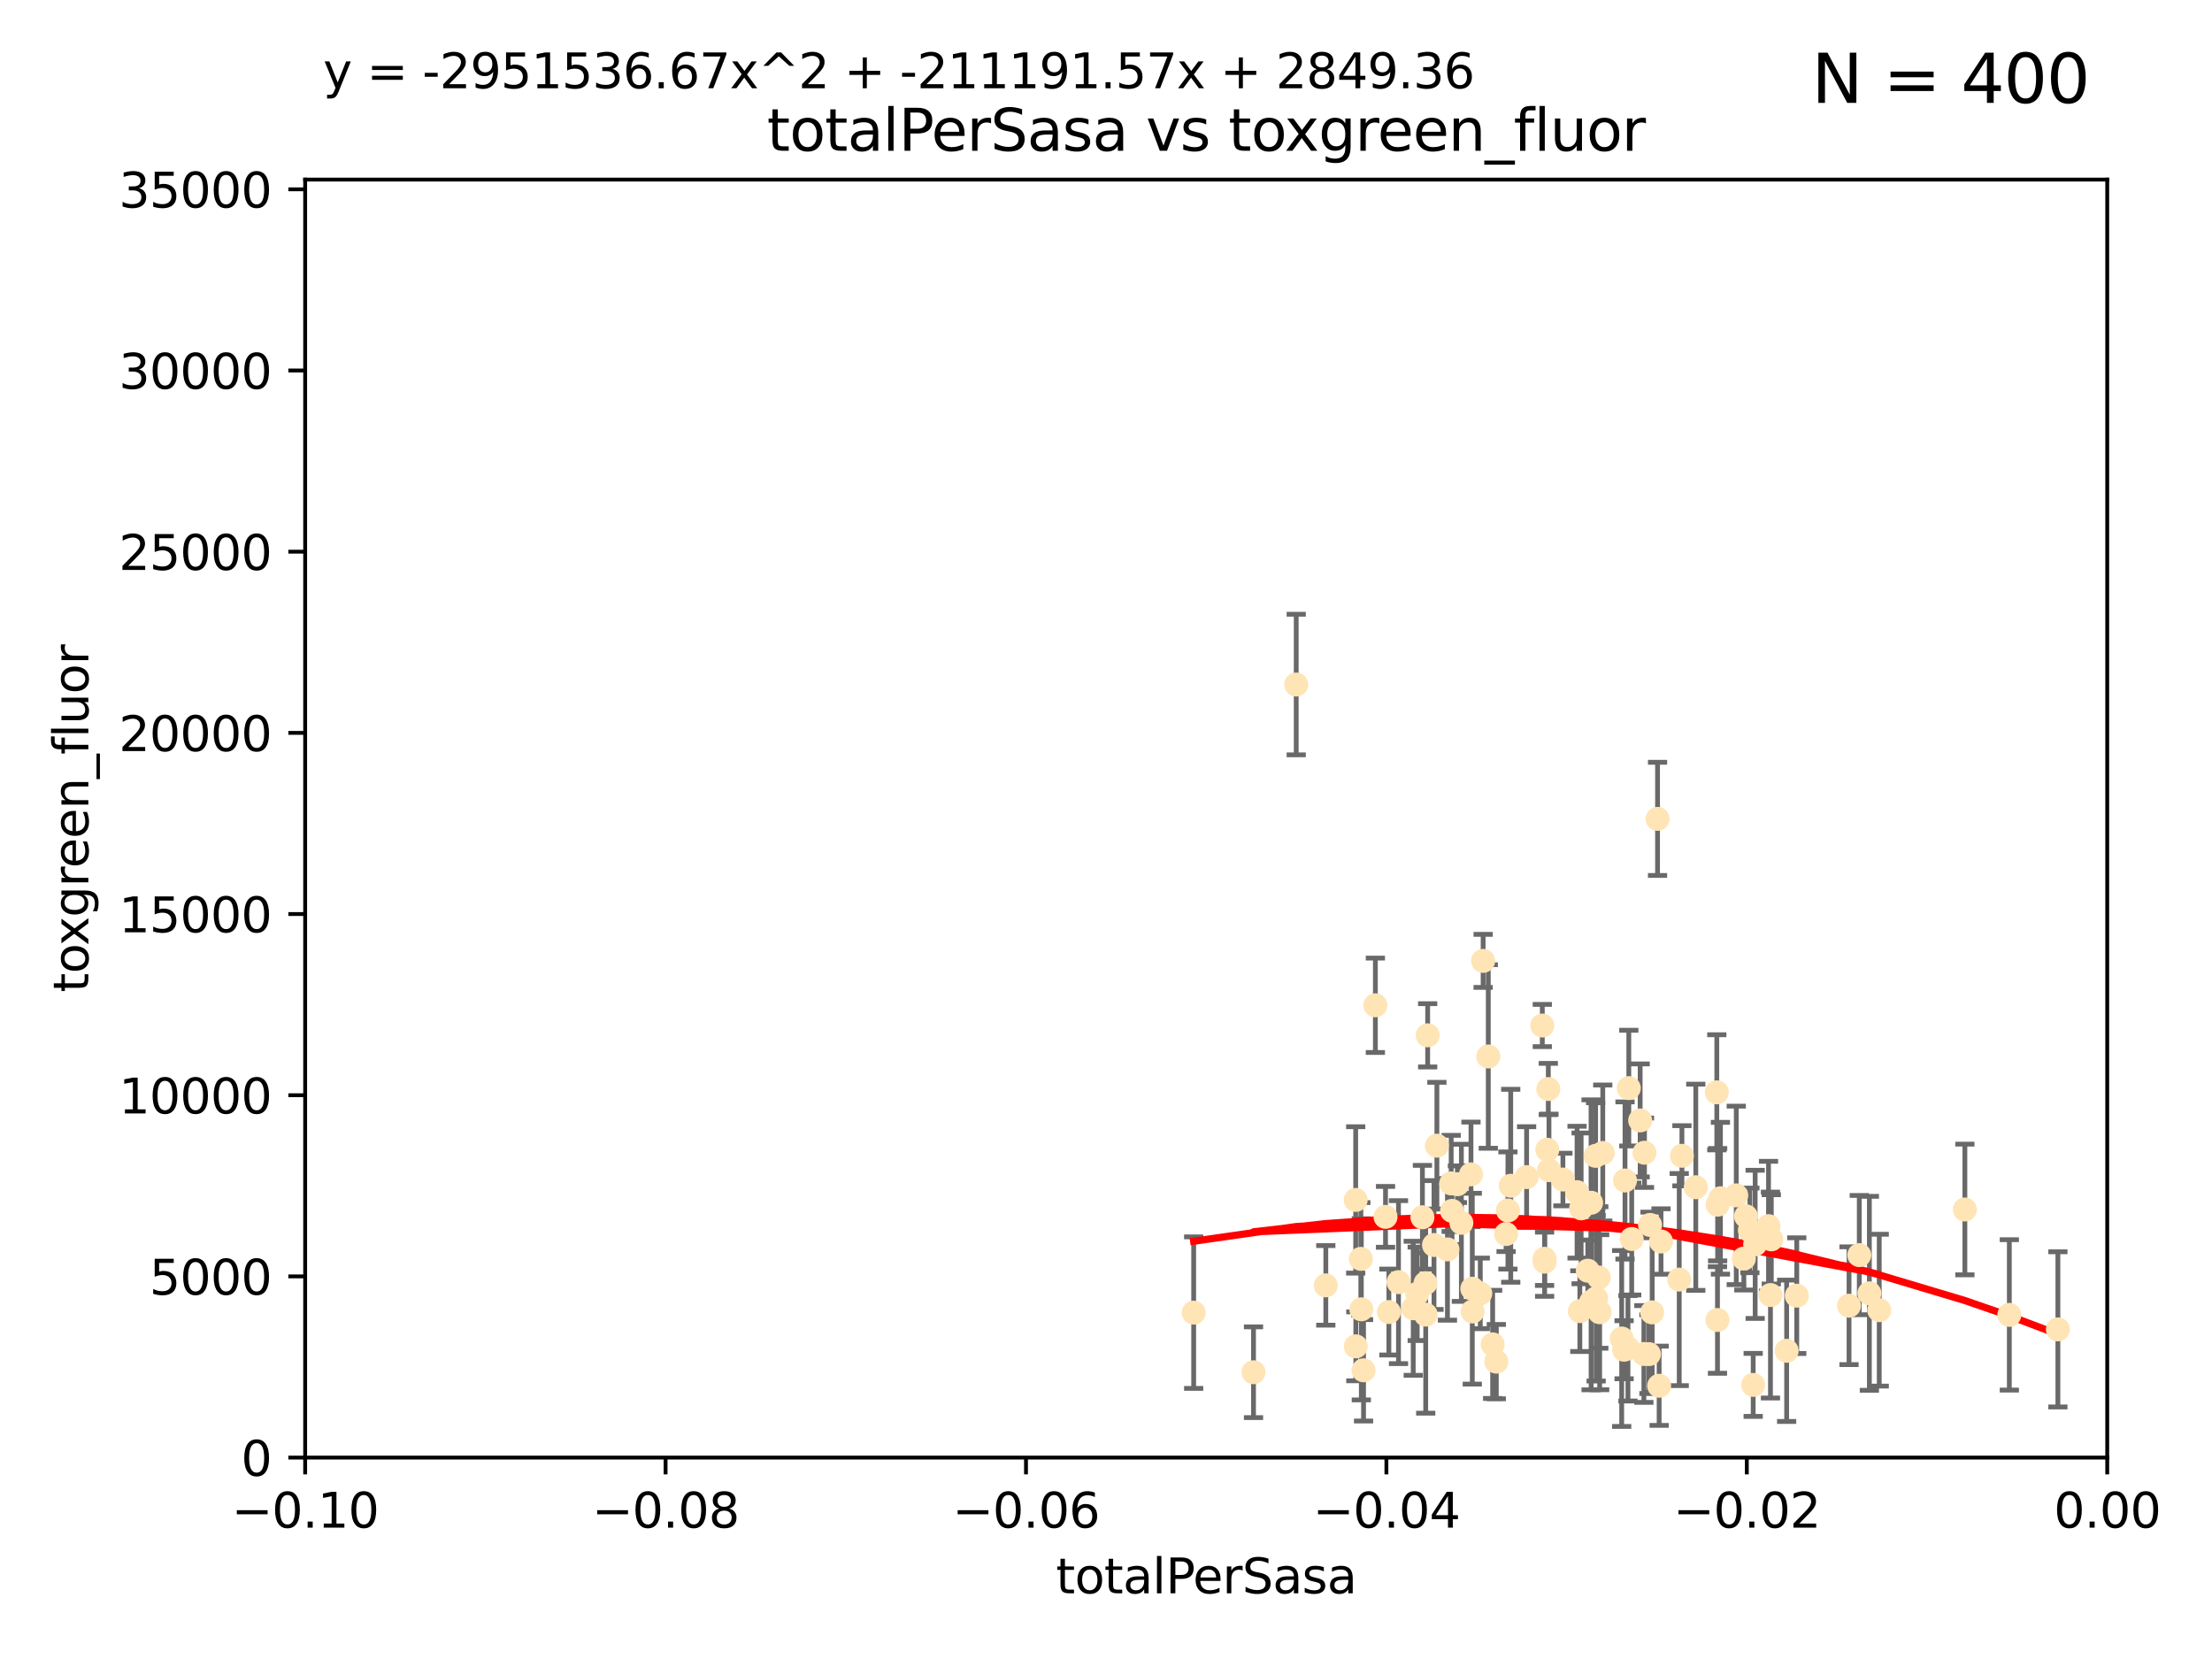 <?xml version="1.0" encoding="utf-8" standalone="no"?>
<!DOCTYPE svg PUBLIC "-//W3C//DTD SVG 1.1//EN"
  "http://www.w3.org/Graphics/SVG/1.1/DTD/svg11.dtd">
<svg xmlns:xlink="http://www.w3.org/1999/xlink" width="460.8pt" height="345.6pt" viewBox="0 0 460.8 345.6" xmlns="http://www.w3.org/2000/svg" version="1.1">
 <defs>
  <style type="text/css">*{stroke-linejoin: round; stroke-linecap: butt}</style>
 </defs>
 <g id="figure_1">
  <g id="patch_1">
   <path d="M 0 345.6 
L 460.8 345.6 
L 460.8 0 
L 0 0 
z
" style="fill: #ffffff"/>
  </g>
  <g id="axes_1">
   <g id="patch_2">
    <path d="M 63.571 303.64 
L 438.975 303.64 
L 438.975 37.411 
L 63.571 37.411 
z
" style="fill: #ffffff"/>
   </g>
   <g id="PathCollection_1">
    <defs>
     <path id="m8c2d810ae9" d="M 0 1.118 
C 0.297 1.118 0.581 1 0.791 0.791 
C 1 0.581 1.118 0.297 1.118 0 
C 1.118 -0.297 1 -0.581 0.791 -0.791 
C 0.581 -1 0.297 -1.118 0 -1.118 
C -0.297 -1.118 -0.581 -1 -0.791 -0.791 
C -1 -0.581 -1.118 -0.297 -1.118 0 
C -1.118 0.297 -1 0.581 -0.791 0.791 
C -0.581 1 -0.297 1.118 0 1.118 
z
" style="stroke: #ffe4b5"/>
    </defs>
    <g clip-path="url(#p3eeac7dbe9)">
     <use xlink:href="#m8c2d810ae9" x="248.665" y="273.445" style="fill: #ffe4b5; stroke: #ffe4b5"/>
     <use xlink:href="#m8c2d810ae9" x="270.025" y="142.599" style="fill: #ffe4b5; stroke: #ffe4b5"/>
     <use xlink:href="#m8c2d810ae9" x="302.483" y="252.25" style="fill: #ffe4b5; stroke: #ffe4b5"/>
     <use xlink:href="#m8c2d810ae9" x="283.587" y="272.755" style="fill: #ffe4b5; stroke: #ffe4b5"/>
     <use xlink:href="#m8c2d810ae9" x="297.002" y="273.86" style="fill: #ffe4b5; stroke: #ffe4b5"/>
     <use xlink:href="#m8c2d810ae9" x="296.316" y="253.578" style="fill: #ffe4b5; stroke: #ffe4b5"/>
     <use xlink:href="#m8c2d810ae9" x="297.409" y="215.675" style="fill: #ffe4b5; stroke: #ffe4b5"/>
     <use xlink:href="#m8c2d810ae9" x="283.494" y="262.242" style="fill: #ffe4b5; stroke: #ffe4b5"/>
     <use xlink:href="#m8c2d810ae9" x="286.516" y="209.418" style="fill: #ffe4b5; stroke: #ffe4b5"/>
     <use xlink:href="#m8c2d810ae9" x="308.965" y="200.169" style="fill: #ffe4b5; stroke: #ffe4b5"/>
     <use xlink:href="#m8c2d810ae9" x="295.232" y="269.528" style="fill: #ffe4b5; stroke: #ffe4b5"/>
     <use xlink:href="#m8c2d810ae9" x="298.727" y="259.36" style="fill: #ffe4b5; stroke: #ffe4b5"/>
     <use xlink:href="#m8c2d810ae9" x="304.432" y="254.736" style="fill: #ffe4b5; stroke: #ffe4b5"/>
     <use xlink:href="#m8c2d810ae9" x="291.332" y="267.094" style="fill: #ffe4b5; stroke: #ffe4b5"/>
     <use xlink:href="#m8c2d810ae9" x="284.051" y="285.458" style="fill: #ffe4b5; stroke: #ffe4b5"/>
     <use xlink:href="#m8c2d810ae9" x="294.402" y="272.539" style="fill: #ffe4b5; stroke: #ffe4b5"/>
     <use xlink:href="#m8c2d810ae9" x="306.432" y="244.641" style="fill: #ffe4b5; stroke: #ffe4b5"/>
     <use xlink:href="#m8c2d810ae9" x="303.604" y="246.695" style="fill: #ffe4b5; stroke: #ffe4b5"/>
     <use xlink:href="#m8c2d810ae9" x="282.445" y="280.47" style="fill: #ffe4b5; stroke: #ffe4b5"/>
     <use xlink:href="#m8c2d810ae9" x="289.329" y="273.321" style="fill: #ffe4b5; stroke: #ffe4b5"/>
     <use xlink:href="#m8c2d810ae9" x="276.191" y="267.766" style="fill: #ffe4b5; stroke: #ffe4b5"/>
     <use xlink:href="#m8c2d810ae9" x="261.128" y="285.864" style="fill: #ffe4b5; stroke: #ffe4b5"/>
     <use xlink:href="#m8c2d810ae9" x="322.33" y="239.511" style="fill: #ffe4b5; stroke: #ffe4b5"/>
     <use xlink:href="#m8c2d810ae9" x="296.953" y="267.311" style="fill: #ffe4b5; stroke: #ffe4b5"/>
     <use xlink:href="#m8c2d810ae9" x="306.766" y="273.203" style="fill: #ffe4b5; stroke: #ffe4b5"/>
     <use xlink:href="#m8c2d810ae9" x="314.128" y="252.168" style="fill: #ffe4b5; stroke: #ffe4b5"/>
     <use xlink:href="#m8c2d810ae9" x="302.307" y="246.526" style="fill: #ffe4b5; stroke: #ffe4b5"/>
     <use xlink:href="#m8c2d810ae9" x="288.63" y="253.493" style="fill: #ffe4b5; stroke: #ffe4b5"/>
     <use xlink:href="#m8c2d810ae9" x="301.529" y="260.273" style="fill: #ffe4b5; stroke: #ffe4b5"/>
     <use xlink:href="#m8c2d810ae9" x="311.708" y="283.653" style="fill: #ffe4b5; stroke: #ffe4b5"/>
     <use xlink:href="#m8c2d810ae9" x="299.33" y="238.667" style="fill: #ffe4b5; stroke: #ffe4b5"/>
     <use xlink:href="#m8c2d810ae9" x="310.037" y="220.081" style="fill: #ffe4b5; stroke: #ffe4b5"/>
     <use xlink:href="#m8c2d810ae9" x="322.541" y="226.862" style="fill: #ffe4b5; stroke: #ffe4b5"/>
     <use xlink:href="#m8c2d810ae9" x="306.705" y="268.456" style="fill: #ffe4b5; stroke: #ffe4b5"/>
     <use xlink:href="#m8c2d810ae9" x="313.744" y="257.071" style="fill: #ffe4b5; stroke: #ffe4b5"/>
     <use xlink:href="#m8c2d810ae9" x="332.397" y="240.784" style="fill: #ffe4b5; stroke: #ffe4b5"/>
     <use xlink:href="#m8c2d810ae9" x="321.775" y="262.829" style="fill: #ffe4b5; stroke: #ffe4b5"/>
     <use xlink:href="#m8c2d810ae9" x="322.679" y="243.768" style="fill: #ffe4b5; stroke: #ffe4b5"/>
     <use xlink:href="#m8c2d810ae9" x="325.581" y="245.717" style="fill: #ffe4b5; stroke: #ffe4b5"/>
     <use xlink:href="#m8c2d810ae9" x="308.371" y="269.434" style="fill: #ffe4b5; stroke: #ffe4b5"/>
     <use xlink:href="#m8c2d810ae9" x="339.311" y="226.673" style="fill: #ffe4b5; stroke: #ffe4b5"/>
     <use xlink:href="#m8c2d810ae9" x="333.237" y="273.361" style="fill: #ffe4b5; stroke: #ffe4b5"/>
     <use xlink:href="#m8c2d810ae9" x="333.059" y="266.121" style="fill: #ffe4b5; stroke: #ffe4b5"/>
     <use xlink:href="#m8c2d810ae9" x="321.764" y="262.226" style="fill: #ffe4b5; stroke: #ffe4b5"/>
     <use xlink:href="#m8c2d810ae9" x="330.768" y="264.709" style="fill: #ffe4b5; stroke: #ffe4b5"/>
     <use xlink:href="#m8c2d810ae9" x="310.944" y="280.06" style="fill: #ffe4b5; stroke: #ffe4b5"/>
     <use xlink:href="#m8c2d810ae9" x="318.02" y="245.207" style="fill: #ffe4b5; stroke: #ffe4b5"/>
     <use xlink:href="#m8c2d810ae9" x="338.52" y="245.916" style="fill: #ffe4b5; stroke: #ffe4b5"/>
     <use xlink:href="#m8c2d810ae9" x="338.327" y="281.173" style="fill: #ffe4b5; stroke: #ffe4b5"/>
     <use xlink:href="#m8c2d810ae9" x="333.886" y="240.184" style="fill: #ffe4b5; stroke: #ffe4b5"/>
     <use xlink:href="#m8c2d810ae9" x="344.176" y="273.394" style="fill: #ffe4b5; stroke: #ffe4b5"/>
     <use xlink:href="#m8c2d810ae9" x="282.415" y="249.966" style="fill: #ffe4b5; stroke: #ffe4b5"/>
     <use xlink:href="#m8c2d810ae9" x="328.529" y="248.35" style="fill: #ffe4b5; stroke: #ffe4b5"/>
     <use xlink:href="#m8c2d810ae9" x="342.575" y="240.133" style="fill: #ffe4b5; stroke: #ffe4b5"/>
     <use xlink:href="#m8c2d810ae9" x="332.508" y="270.448" style="fill: #ffe4b5; stroke: #ffe4b5"/>
     <use xlink:href="#m8c2d810ae9" x="339.914" y="258.105" style="fill: #ffe4b5; stroke: #ffe4b5"/>
     <use xlink:href="#m8c2d810ae9" x="329.11" y="273.135" style="fill: #ffe4b5; stroke: #ffe4b5"/>
     <use xlink:href="#m8c2d810ae9" x="341.675" y="233.405" style="fill: #ffe4b5; stroke: #ffe4b5"/>
     <use xlink:href="#m8c2d810ae9" x="342.451" y="282.062" style="fill: #ffe4b5; stroke: #ffe4b5"/>
     <use xlink:href="#m8c2d810ae9" x="331.457" y="271.201" style="fill: #ffe4b5; stroke: #ffe4b5"/>
     <use xlink:href="#m8c2d810ae9" x="329.378" y="251.723" style="fill: #ffe4b5; stroke: #ffe4b5"/>
     <use xlink:href="#m8c2d810ae9" x="314.714" y="247.017" style="fill: #ffe4b5; stroke: #ffe4b5"/>
     <use xlink:href="#m8c2d810ae9" x="358.396" y="249.617" style="fill: #ffe4b5; stroke: #ffe4b5"/>
     <use xlink:href="#m8c2d810ae9" x="331.449" y="250.554" style="fill: #ffe4b5; stroke: #ffe4b5"/>
     <use xlink:href="#m8c2d810ae9" x="339.132" y="280.87" style="fill: #ffe4b5; stroke: #ffe4b5"/>
     <use xlink:href="#m8c2d810ae9" x="345.296" y="170.586" style="fill: #ffe4b5; stroke: #ffe4b5"/>
     <use xlink:href="#m8c2d810ae9" x="350.376" y="240.771" style="fill: #ffe4b5; stroke: #ffe4b5"/>
     <use xlink:href="#m8c2d810ae9" x="357.783" y="274.979" style="fill: #ffe4b5; stroke: #ffe4b5"/>
     <use xlink:href="#m8c2d810ae9" x="349.814" y="266.559" style="fill: #ffe4b5; stroke: #ffe4b5"/>
     <use xlink:href="#m8c2d810ae9" x="345.629" y="288.679" style="fill: #ffe4b5; stroke: #ffe4b5"/>
     <use xlink:href="#m8c2d810ae9" x="363.275" y="262.184" style="fill: #ffe4b5; stroke: #ffe4b5"/>
     <use xlink:href="#m8c2d810ae9" x="357.642" y="227.553" style="fill: #ffe4b5; stroke: #ffe4b5"/>
     <use xlink:href="#m8c2d810ae9" x="361.694" y="249.018" style="fill: #ffe4b5; stroke: #ffe4b5"/>
     <use xlink:href="#m8c2d810ae9" x="363.723" y="253.376" style="fill: #ffe4b5; stroke: #ffe4b5"/>
     <use xlink:href="#m8c2d810ae9" x="364.53" y="256.316" style="fill: #ffe4b5; stroke: #ffe4b5"/>
     <use xlink:href="#m8c2d810ae9" x="321.289" y="213.635" style="fill: #ffe4b5; stroke: #ffe4b5"/>
     <use xlink:href="#m8c2d810ae9" x="357.814" y="250.957" style="fill: #ffe4b5; stroke: #ffe4b5"/>
     <use xlink:href="#m8c2d810ae9" x="365.221" y="288.497" style="fill: #ffe4b5; stroke: #ffe4b5"/>
     <use xlink:href="#m8c2d810ae9" x="368.82" y="269.782" style="fill: #ffe4b5; stroke: #ffe4b5"/>
     <use xlink:href="#m8c2d810ae9" x="365.633" y="259.223" style="fill: #ffe4b5; stroke: #ffe4b5"/>
     <use xlink:href="#m8c2d810ae9" x="353.263" y="247.324" style="fill: #ffe4b5; stroke: #ffe4b5"/>
     <use xlink:href="#m8c2d810ae9" x="374.298" y="269.911" style="fill: #ffe4b5; stroke: #ffe4b5"/>
     <use xlink:href="#m8c2d810ae9" x="368.993" y="258.18" style="fill: #ffe4b5; stroke: #ffe4b5"/>
     <use xlink:href="#m8c2d810ae9" x="346.017" y="258.627" style="fill: #ffe4b5; stroke: #ffe4b5"/>
     <use xlink:href="#m8c2d810ae9" x="368.416" y="255.432" style="fill: #ffe4b5; stroke: #ffe4b5"/>
     <use xlink:href="#m8c2d810ae9" x="343.735" y="255.174" style="fill: #ffe4b5; stroke: #ffe4b5"/>
     <use xlink:href="#m8c2d810ae9" x="387.324" y="261.461" style="fill: #ffe4b5; stroke: #ffe4b5"/>
     <use xlink:href="#m8c2d810ae9" x="343.505" y="282.089" style="fill: #ffe4b5; stroke: #ffe4b5"/>
     <use xlink:href="#m8c2d810ae9" x="372.191" y="281.39" style="fill: #ffe4b5; stroke: #ffe4b5"/>
     <use xlink:href="#m8c2d810ae9" x="391.48" y="272.933" style="fill: #ffe4b5; stroke: #ffe4b5"/>
     <use xlink:href="#m8c2d810ae9" x="385.186" y="272.002" style="fill: #ffe4b5; stroke: #ffe4b5"/>
     <use xlink:href="#m8c2d810ae9" x="337.827" y="278.834" style="fill: #ffe4b5; stroke: #ffe4b5"/>
     <use xlink:href="#m8c2d810ae9" x="389.425" y="269.418" style="fill: #ffe4b5; stroke: #ffe4b5"/>
     <use xlink:href="#m8c2d810ae9" x="409.32" y="251.956" style="fill: #ffe4b5; stroke: #ffe4b5"/>
     <use xlink:href="#m8c2d810ae9" x="418.58" y="273.913" style="fill: #ffe4b5; stroke: #ffe4b5"/>
     <use xlink:href="#m8c2d810ae9" x="428.697" y="276.933" style="fill: #ffe4b5; stroke: #ffe4b5"/>
    </g>
   </g>
   <g id="matplotlib.axis_1">
    <g id="xtick_1">
     <g id="line2d_1">
      <defs>
       <path id="m207563c401" d="M 0 0 
L 0 3.5 
" style="stroke: #000000; stroke-width: 0.8"/>
      </defs>
      <g>
       <use xlink:href="#m207563c401" x="63.571" y="303.64" style="stroke: #000000; stroke-width: 0.8"/>
      </g>
     </g>
     <g id="text_1">
      <!-- −0.10 -->
      <g transform="translate(48.249 318.238)scale(0.1 -0.1)">
       <defs>
        <path id="DejaVuSans-2212" d="M 678 2272 
L 4684 2272 
L 4684 1741 
L 678 1741 
L 678 2272 
z
" transform="scale(0.016)"/>
        <path id="DejaVuSans-30" d="M 2034 4250 
Q 1547 4250 1301 3770 
Q 1056 3291 1056 2328 
Q 1056 1369 1301 889 
Q 1547 409 2034 409 
Q 2525 409 2770 889 
Q 3016 1369 3016 2328 
Q 3016 3291 2770 3770 
Q 2525 4250 2034 4250 
z
M 2034 4750 
Q 2819 4750 3233 4129 
Q 3647 3509 3647 2328 
Q 3647 1150 3233 529 
Q 2819 -91 2034 -91 
Q 1250 -91 836 529 
Q 422 1150 422 2328 
Q 422 3509 836 4129 
Q 1250 4750 2034 4750 
z
" transform="scale(0.016)"/>
        <path id="DejaVuSans-2e" d="M 684 794 
L 1344 794 
L 1344 0 
L 684 0 
L 684 794 
z
" transform="scale(0.016)"/>
        <path id="DejaVuSans-31" d="M 794 531 
L 1825 531 
L 1825 4091 
L 703 3866 
L 703 4441 
L 1819 4666 
L 2450 4666 
L 2450 531 
L 3481 531 
L 3481 0 
L 794 0 
L 794 531 
z
" transform="scale(0.016)"/>
       </defs>
       <use xlink:href="#DejaVuSans-2212"/>
       <use xlink:href="#DejaVuSans-30" x="83.789"/>
       <use xlink:href="#DejaVuSans-2e" x="147.412"/>
       <use xlink:href="#DejaVuSans-31" x="179.199"/>
       <use xlink:href="#DejaVuSans-30" x="242.822"/>
      </g>
     </g>
    </g>
    <g id="xtick_2">
     <g id="line2d_2">
      <g>
       <use xlink:href="#m207563c401" x="138.652" y="303.64" style="stroke: #000000; stroke-width: 0.8"/>
      </g>
     </g>
     <g id="text_2">
      <!-- −0.08 -->
      <g transform="translate(123.329 318.238)scale(0.1 -0.1)">
       <defs>
        <path id="DejaVuSans-38" d="M 2034 2216 
Q 1584 2216 1326 1975 
Q 1069 1734 1069 1313 
Q 1069 891 1326 650 
Q 1584 409 2034 409 
Q 2484 409 2743 651 
Q 3003 894 3003 1313 
Q 3003 1734 2745 1975 
Q 2488 2216 2034 2216 
z
M 1403 2484 
Q 997 2584 770 2862 
Q 544 3141 544 3541 
Q 544 4100 942 4425 
Q 1341 4750 2034 4750 
Q 2731 4750 3128 4425 
Q 3525 4100 3525 3541 
Q 3525 3141 3298 2862 
Q 3072 2584 2669 2484 
Q 3125 2378 3379 2068 
Q 3634 1759 3634 1313 
Q 3634 634 3220 271 
Q 2806 -91 2034 -91 
Q 1263 -91 848 271 
Q 434 634 434 1313 
Q 434 1759 690 2068 
Q 947 2378 1403 2484 
z
M 1172 3481 
Q 1172 3119 1398 2916 
Q 1625 2713 2034 2713 
Q 2441 2713 2670 2916 
Q 2900 3119 2900 3481 
Q 2900 3844 2670 4047 
Q 2441 4250 2034 4250 
Q 1625 4250 1398 4047 
Q 1172 3844 1172 3481 
z
" transform="scale(0.016)"/>
       </defs>
       <use xlink:href="#DejaVuSans-2212"/>
       <use xlink:href="#DejaVuSans-30" x="83.789"/>
       <use xlink:href="#DejaVuSans-2e" x="147.412"/>
       <use xlink:href="#DejaVuSans-30" x="179.199"/>
       <use xlink:href="#DejaVuSans-38" x="242.822"/>
      </g>
     </g>
    </g>
    <g id="xtick_3">
     <g id="line2d_3">
      <g>
       <use xlink:href="#m207563c401" x="213.733" y="303.64" style="stroke: #000000; stroke-width: 0.8"/>
      </g>
     </g>
     <g id="text_3">
      <!-- −0.06 -->
      <g transform="translate(198.41 318.238)scale(0.1 -0.1)">
       <defs>
        <path id="DejaVuSans-36" d="M 2113 2584 
Q 1688 2584 1439 2293 
Q 1191 2003 1191 1497 
Q 1191 994 1439 701 
Q 1688 409 2113 409 
Q 2538 409 2786 701 
Q 3034 994 3034 1497 
Q 3034 2003 2786 2293 
Q 2538 2584 2113 2584 
z
M 3366 4563 
L 3366 3988 
Q 3128 4100 2886 4159 
Q 2644 4219 2406 4219 
Q 1781 4219 1451 3797 
Q 1122 3375 1075 2522 
Q 1259 2794 1537 2939 
Q 1816 3084 2150 3084 
Q 2853 3084 3261 2657 
Q 3669 2231 3669 1497 
Q 3669 778 3244 343 
Q 2819 -91 2113 -91 
Q 1303 -91 875 529 
Q 447 1150 447 2328 
Q 447 3434 972 4092 
Q 1497 4750 2381 4750 
Q 2619 4750 2861 4703 
Q 3103 4656 3366 4563 
z
" transform="scale(0.016)"/>
       </defs>
       <use xlink:href="#DejaVuSans-2212"/>
       <use xlink:href="#DejaVuSans-30" x="83.789"/>
       <use xlink:href="#DejaVuSans-2e" x="147.412"/>
       <use xlink:href="#DejaVuSans-30" x="179.199"/>
       <use xlink:href="#DejaVuSans-36" x="242.822"/>
      </g>
     </g>
    </g>
    <g id="xtick_4">
     <g id="line2d_4">
      <g>
       <use xlink:href="#m207563c401" x="288.813" y="303.64" style="stroke: #000000; stroke-width: 0.8"/>
      </g>
     </g>
     <g id="text_4">
      <!-- −0.04 -->
      <g transform="translate(273.491 318.238)scale(0.1 -0.1)">
       <defs>
        <path id="DejaVuSans-34" d="M 2419 4116 
L 825 1625 
L 2419 1625 
L 2419 4116 
z
M 2253 4666 
L 3047 4666 
L 3047 1625 
L 3713 1625 
L 3713 1100 
L 3047 1100 
L 3047 0 
L 2419 0 
L 2419 1100 
L 313 1100 
L 313 1709 
L 2253 4666 
z
" transform="scale(0.016)"/>
       </defs>
       <use xlink:href="#DejaVuSans-2212"/>
       <use xlink:href="#DejaVuSans-30" x="83.789"/>
       <use xlink:href="#DejaVuSans-2e" x="147.412"/>
       <use xlink:href="#DejaVuSans-30" x="179.199"/>
       <use xlink:href="#DejaVuSans-34" x="242.822"/>
      </g>
     </g>
    </g>
    <g id="xtick_5">
     <g id="line2d_5">
      <g>
       <use xlink:href="#m207563c401" x="363.894" y="303.64" style="stroke: #000000; stroke-width: 0.8"/>
      </g>
     </g>
     <g id="text_5">
      <!-- −0.02 -->
      <g transform="translate(348.572 318.238)scale(0.1 -0.1)">
       <defs>
        <path id="DejaVuSans-32" d="M 1228 531 
L 3431 531 
L 3431 0 
L 469 0 
L 469 531 
Q 828 903 1448 1529 
Q 2069 2156 2228 2338 
Q 2531 2678 2651 2914 
Q 2772 3150 2772 3378 
Q 2772 3750 2511 3984 
Q 2250 4219 1831 4219 
Q 1534 4219 1204 4116 
Q 875 4013 500 3803 
L 500 4441 
Q 881 4594 1212 4672 
Q 1544 4750 1819 4750 
Q 2544 4750 2975 4387 
Q 3406 4025 3406 3419 
Q 3406 3131 3298 2873 
Q 3191 2616 2906 2266 
Q 2828 2175 2409 1742 
Q 1991 1309 1228 531 
z
" transform="scale(0.016)"/>
       </defs>
       <use xlink:href="#DejaVuSans-2212"/>
       <use xlink:href="#DejaVuSans-30" x="83.789"/>
       <use xlink:href="#DejaVuSans-2e" x="147.412"/>
       <use xlink:href="#DejaVuSans-30" x="179.199"/>
       <use xlink:href="#DejaVuSans-32" x="242.822"/>
      </g>
     </g>
    </g>
    <g id="xtick_6">
     <g id="line2d_6">
      <g>
       <use xlink:href="#m207563c401" x="438.975" y="303.64" style="stroke: #000000; stroke-width: 0.8"/>
      </g>
     </g>
     <g id="text_6">
      <!-- 0.00 -->
      <g transform="translate(427.842 318.238)scale(0.1 -0.1)">
       <use xlink:href="#DejaVuSans-30"/>
       <use xlink:href="#DejaVuSans-2e" x="63.623"/>
       <use xlink:href="#DejaVuSans-30" x="95.41"/>
       <use xlink:href="#DejaVuSans-30" x="159.033"/>
      </g>
     </g>
    </g>
    <g id="text_7">
     <!-- totalPerSasa -->
     <g transform="translate(219.968 331.917)scale(0.1 -0.1)">
      <defs>
       <path id="DejaVuSans-74" d="M 1172 4494 
L 1172 3500 
L 2356 3500 
L 2356 3053 
L 1172 3053 
L 1172 1153 
Q 1172 725 1289 603 
Q 1406 481 1766 481 
L 2356 481 
L 2356 0 
L 1766 0 
Q 1100 0 847 248 
Q 594 497 594 1153 
L 594 3053 
L 172 3053 
L 172 3500 
L 594 3500 
L 594 4494 
L 1172 4494 
z
" transform="scale(0.016)"/>
       <path id="DejaVuSans-6f" d="M 1959 3097 
Q 1497 3097 1228 2736 
Q 959 2375 959 1747 
Q 959 1119 1226 758 
Q 1494 397 1959 397 
Q 2419 397 2687 759 
Q 2956 1122 2956 1747 
Q 2956 2369 2687 2733 
Q 2419 3097 1959 3097 
z
M 1959 3584 
Q 2709 3584 3137 3096 
Q 3566 2609 3566 1747 
Q 3566 888 3137 398 
Q 2709 -91 1959 -91 
Q 1206 -91 779 398 
Q 353 888 353 1747 
Q 353 2609 779 3096 
Q 1206 3584 1959 3584 
z
" transform="scale(0.016)"/>
       <path id="DejaVuSans-61" d="M 2194 1759 
Q 1497 1759 1228 1600 
Q 959 1441 959 1056 
Q 959 750 1161 570 
Q 1363 391 1709 391 
Q 2188 391 2477 730 
Q 2766 1069 2766 1631 
L 2766 1759 
L 2194 1759 
z
M 3341 1997 
L 3341 0 
L 2766 0 
L 2766 531 
Q 2569 213 2275 61 
Q 1981 -91 1556 -91 
Q 1019 -91 701 211 
Q 384 513 384 1019 
Q 384 1609 779 1909 
Q 1175 2209 1959 2209 
L 2766 2209 
L 2766 2266 
Q 2766 2663 2505 2880 
Q 2244 3097 1772 3097 
Q 1472 3097 1187 3025 
Q 903 2953 641 2809 
L 641 3341 
Q 956 3463 1253 3523 
Q 1550 3584 1831 3584 
Q 2591 3584 2966 3190 
Q 3341 2797 3341 1997 
z
" transform="scale(0.016)"/>
       <path id="DejaVuSans-6c" d="M 603 4863 
L 1178 4863 
L 1178 0 
L 603 0 
L 603 4863 
z
" transform="scale(0.016)"/>
       <path id="DejaVuSans-50" d="M 1259 4147 
L 1259 2394 
L 2053 2394 
Q 2494 2394 2734 2622 
Q 2975 2850 2975 3272 
Q 2975 3691 2734 3919 
Q 2494 4147 2053 4147 
L 1259 4147 
z
M 628 4666 
L 2053 4666 
Q 2838 4666 3239 4311 
Q 3641 3956 3641 3272 
Q 3641 2581 3239 2228 
Q 2838 1875 2053 1875 
L 1259 1875 
L 1259 0 
L 628 0 
L 628 4666 
z
" transform="scale(0.016)"/>
       <path id="DejaVuSans-65" d="M 3597 1894 
L 3597 1613 
L 953 1613 
Q 991 1019 1311 708 
Q 1631 397 2203 397 
Q 2534 397 2845 478 
Q 3156 559 3463 722 
L 3463 178 
Q 3153 47 2828 -22 
Q 2503 -91 2169 -91 
Q 1331 -91 842 396 
Q 353 884 353 1716 
Q 353 2575 817 3079 
Q 1281 3584 2069 3584 
Q 2775 3584 3186 3129 
Q 3597 2675 3597 1894 
z
M 3022 2063 
Q 3016 2534 2758 2815 
Q 2500 3097 2075 3097 
Q 1594 3097 1305 2825 
Q 1016 2553 972 2059 
L 3022 2063 
z
" transform="scale(0.016)"/>
       <path id="DejaVuSans-72" d="M 2631 2963 
Q 2534 3019 2420 3045 
Q 2306 3072 2169 3072 
Q 1681 3072 1420 2755 
Q 1159 2438 1159 1844 
L 1159 0 
L 581 0 
L 581 3500 
L 1159 3500 
L 1159 2956 
Q 1341 3275 1631 3429 
Q 1922 3584 2338 3584 
Q 2397 3584 2469 3576 
Q 2541 3569 2628 3553 
L 2631 2963 
z
" transform="scale(0.016)"/>
       <path id="DejaVuSans-53" d="M 3425 4513 
L 3425 3897 
Q 3066 4069 2747 4153 
Q 2428 4238 2131 4238 
Q 1616 4238 1336 4038 
Q 1056 3838 1056 3469 
Q 1056 3159 1242 3001 
Q 1428 2844 1947 2747 
L 2328 2669 
Q 3034 2534 3370 2195 
Q 3706 1856 3706 1288 
Q 3706 609 3251 259 
Q 2797 -91 1919 -91 
Q 1588 -91 1214 -16 
Q 841 59 441 206 
L 441 856 
Q 825 641 1194 531 
Q 1563 422 1919 422 
Q 2459 422 2753 634 
Q 3047 847 3047 1241 
Q 3047 1584 2836 1778 
Q 2625 1972 2144 2069 
L 1759 2144 
Q 1053 2284 737 2584 
Q 422 2884 422 3419 
Q 422 4038 858 4394 
Q 1294 4750 2059 4750 
Q 2388 4750 2728 4690 
Q 3069 4631 3425 4513 
z
" transform="scale(0.016)"/>
       <path id="DejaVuSans-73" d="M 2834 3397 
L 2834 2853 
Q 2591 2978 2328 3040 
Q 2066 3103 1784 3103 
Q 1356 3103 1142 2972 
Q 928 2841 928 2578 
Q 928 2378 1081 2264 
Q 1234 2150 1697 2047 
L 1894 2003 
Q 2506 1872 2764 1633 
Q 3022 1394 3022 966 
Q 3022 478 2636 193 
Q 2250 -91 1575 -91 
Q 1294 -91 989 -36 
Q 684 19 347 128 
L 347 722 
Q 666 556 975 473 
Q 1284 391 1588 391 
Q 1994 391 2212 530 
Q 2431 669 2431 922 
Q 2431 1156 2273 1281 
Q 2116 1406 1581 1522 
L 1381 1569 
Q 847 1681 609 1914 
Q 372 2147 372 2553 
Q 372 3047 722 3315 
Q 1072 3584 1716 3584 
Q 2034 3584 2315 3537 
Q 2597 3491 2834 3397 
z
" transform="scale(0.016)"/>
      </defs>
      <use xlink:href="#DejaVuSans-74"/>
      <use xlink:href="#DejaVuSans-6f" x="39.209"/>
      <use xlink:href="#DejaVuSans-74" x="100.391"/>
      <use xlink:href="#DejaVuSans-61" x="139.6"/>
      <use xlink:href="#DejaVuSans-6c" x="200.879"/>
      <use xlink:href="#DejaVuSans-50" x="228.662"/>
      <use xlink:href="#DejaVuSans-65" x="285.34"/>
      <use xlink:href="#DejaVuSans-72" x="346.863"/>
      <use xlink:href="#DejaVuSans-53" x="387.977"/>
      <use xlink:href="#DejaVuSans-61" x="451.453"/>
      <use xlink:href="#DejaVuSans-73" x="512.732"/>
      <use xlink:href="#DejaVuSans-61" x="564.832"/>
     </g>
    </g>
   </g>
   <g id="matplotlib.axis_2">
    <g id="ytick_1">
     <g id="line2d_7">
      <defs>
       <path id="m88e4aa0c7a" d="M 0 0 
L -3.5 0 
" style="stroke: #000000; stroke-width: 0.8"/>
      </defs>
      <g>
       <use xlink:href="#m88e4aa0c7a" x="63.571" y="303.64" style="stroke: #000000; stroke-width: 0.8"/>
      </g>
     </g>
     <g id="text_8">
      <!-- 0 -->
      <g transform="translate(50.209 307.439)scale(0.1 -0.1)">
       <use xlink:href="#DejaVuSans-30"/>
      </g>
     </g>
    </g>
    <g id="ytick_2">
     <g id="line2d_8">
      <g>
       <use xlink:href="#m88e4aa0c7a" x="63.571" y="265.897" style="stroke: #000000; stroke-width: 0.8"/>
      </g>
     </g>
     <g id="text_9">
      <!-- 5000 -->
      <g transform="translate(31.121 269.696)scale(0.1 -0.1)">
       <defs>
        <path id="DejaVuSans-35" d="M 691 4666 
L 3169 4666 
L 3169 4134 
L 1269 4134 
L 1269 2991 
Q 1406 3038 1543 3061 
Q 1681 3084 1819 3084 
Q 2600 3084 3056 2656 
Q 3513 2228 3513 1497 
Q 3513 744 3044 326 
Q 2575 -91 1722 -91 
Q 1428 -91 1123 -41 
Q 819 9 494 109 
L 494 744 
Q 775 591 1075 516 
Q 1375 441 1709 441 
Q 2250 441 2565 725 
Q 2881 1009 2881 1497 
Q 2881 1984 2565 2268 
Q 2250 2553 1709 2553 
Q 1456 2553 1204 2497 
Q 953 2441 691 2322 
L 691 4666 
z
" transform="scale(0.016)"/>
       </defs>
       <use xlink:href="#DejaVuSans-35"/>
       <use xlink:href="#DejaVuSans-30" x="63.623"/>
       <use xlink:href="#DejaVuSans-30" x="127.246"/>
       <use xlink:href="#DejaVuSans-30" x="190.869"/>
      </g>
     </g>
    </g>
    <g id="ytick_3">
     <g id="line2d_9">
      <g>
       <use xlink:href="#m88e4aa0c7a" x="63.571" y="228.154" style="stroke: #000000; stroke-width: 0.8"/>
      </g>
     </g>
     <g id="text_10">
      <!-- 10000 -->
      <g transform="translate(24.759 231.953)scale(0.1 -0.1)">
       <use xlink:href="#DejaVuSans-31"/>
       <use xlink:href="#DejaVuSans-30" x="63.623"/>
       <use xlink:href="#DejaVuSans-30" x="127.246"/>
       <use xlink:href="#DejaVuSans-30" x="190.869"/>
       <use xlink:href="#DejaVuSans-30" x="254.492"/>
      </g>
     </g>
    </g>
    <g id="ytick_4">
     <g id="line2d_10">
      <g>
       <use xlink:href="#m88e4aa0c7a" x="63.571" y="190.411" style="stroke: #000000; stroke-width: 0.8"/>
      </g>
     </g>
     <g id="text_11">
      <!-- 15000 -->
      <g transform="translate(24.759 194.21)scale(0.1 -0.1)">
       <use xlink:href="#DejaVuSans-31"/>
       <use xlink:href="#DejaVuSans-35" x="63.623"/>
       <use xlink:href="#DejaVuSans-30" x="127.246"/>
       <use xlink:href="#DejaVuSans-30" x="190.869"/>
       <use xlink:href="#DejaVuSans-30" x="254.492"/>
      </g>
     </g>
    </g>
    <g id="ytick_5">
     <g id="line2d_11">
      <g>
       <use xlink:href="#m88e4aa0c7a" x="63.571" y="152.668" style="stroke: #000000; stroke-width: 0.8"/>
      </g>
     </g>
     <g id="text_12">
      <!-- 20000 -->
      <g transform="translate(24.759 156.467)scale(0.1 -0.1)">
       <use xlink:href="#DejaVuSans-32"/>
       <use xlink:href="#DejaVuSans-30" x="63.623"/>
       <use xlink:href="#DejaVuSans-30" x="127.246"/>
       <use xlink:href="#DejaVuSans-30" x="190.869"/>
       <use xlink:href="#DejaVuSans-30" x="254.492"/>
      </g>
     </g>
    </g>
    <g id="ytick_6">
     <g id="line2d_12">
      <g>
       <use xlink:href="#m88e4aa0c7a" x="63.571" y="114.925" style="stroke: #000000; stroke-width: 0.8"/>
      </g>
     </g>
     <g id="text_13">
      <!-- 25000 -->
      <g transform="translate(24.759 118.724)scale(0.1 -0.1)">
       <use xlink:href="#DejaVuSans-32"/>
       <use xlink:href="#DejaVuSans-35" x="63.623"/>
       <use xlink:href="#DejaVuSans-30" x="127.246"/>
       <use xlink:href="#DejaVuSans-30" x="190.869"/>
       <use xlink:href="#DejaVuSans-30" x="254.492"/>
      </g>
     </g>
    </g>
    <g id="ytick_7">
     <g id="line2d_13">
      <g>
       <use xlink:href="#m88e4aa0c7a" x="63.571" y="77.181" style="stroke: #000000; stroke-width: 0.8"/>
      </g>
     </g>
     <g id="text_14">
      <!-- 30000 -->
      <g transform="translate(24.759 80.981)scale(0.1 -0.1)">
       <defs>
        <path id="DejaVuSans-33" d="M 2597 2516 
Q 3050 2419 3304 2112 
Q 3559 1806 3559 1356 
Q 3559 666 3084 287 
Q 2609 -91 1734 -91 
Q 1441 -91 1130 -33 
Q 819 25 488 141 
L 488 750 
Q 750 597 1062 519 
Q 1375 441 1716 441 
Q 2309 441 2620 675 
Q 2931 909 2931 1356 
Q 2931 1769 2642 2001 
Q 2353 2234 1838 2234 
L 1294 2234 
L 1294 2753 
L 1863 2753 
Q 2328 2753 2575 2939 
Q 2822 3125 2822 3475 
Q 2822 3834 2567 4026 
Q 2313 4219 1838 4219 
Q 1578 4219 1281 4162 
Q 984 4106 628 3988 
L 628 4550 
Q 988 4650 1302 4700 
Q 1616 4750 1894 4750 
Q 2613 4750 3031 4423 
Q 3450 4097 3450 3541 
Q 3450 3153 3228 2886 
Q 3006 2619 2597 2516 
z
" transform="scale(0.016)"/>
       </defs>
       <use xlink:href="#DejaVuSans-33"/>
       <use xlink:href="#DejaVuSans-30" x="63.623"/>
       <use xlink:href="#DejaVuSans-30" x="127.246"/>
       <use xlink:href="#DejaVuSans-30" x="190.869"/>
       <use xlink:href="#DejaVuSans-30" x="254.492"/>
      </g>
     </g>
    </g>
    <g id="ytick_8">
     <g id="line2d_14">
      <g>
       <use xlink:href="#m88e4aa0c7a" x="63.571" y="39.438" style="stroke: #000000; stroke-width: 0.8"/>
      </g>
     </g>
     <g id="text_15">
      <!-- 35000 -->
      <g transform="translate(24.759 43.238)scale(0.1 -0.1)">
       <use xlink:href="#DejaVuSans-33"/>
       <use xlink:href="#DejaVuSans-35" x="63.623"/>
       <use xlink:href="#DejaVuSans-30" x="127.246"/>
       <use xlink:href="#DejaVuSans-30" x="190.869"/>
       <use xlink:href="#DejaVuSans-30" x="254.492"/>
      </g>
     </g>
    </g>
    <g id="text_16">
     <!-- toxgreen_fluor -->
     <g transform="translate(18.401 206.72)rotate(-90)scale(0.1 -0.1)">
      <defs>
       <path id="DejaVuSans-78" d="M 3513 3500 
L 2247 1797 
L 3578 0 
L 2900 0 
L 1881 1375 
L 863 0 
L 184 0 
L 1544 1831 
L 300 3500 
L 978 3500 
L 1906 2253 
L 2834 3500 
L 3513 3500 
z
" transform="scale(0.016)"/>
       <path id="DejaVuSans-67" d="M 2906 1791 
Q 2906 2416 2648 2759 
Q 2391 3103 1925 3103 
Q 1463 3103 1205 2759 
Q 947 2416 947 1791 
Q 947 1169 1205 825 
Q 1463 481 1925 481 
Q 2391 481 2648 825 
Q 2906 1169 2906 1791 
z
M 3481 434 
Q 3481 -459 3084 -895 
Q 2688 -1331 1869 -1331 
Q 1566 -1331 1297 -1286 
Q 1028 -1241 775 -1147 
L 775 -588 
Q 1028 -725 1275 -790 
Q 1522 -856 1778 -856 
Q 2344 -856 2625 -561 
Q 2906 -266 2906 331 
L 2906 616 
Q 2728 306 2450 153 
Q 2172 0 1784 0 
Q 1141 0 747 490 
Q 353 981 353 1791 
Q 353 2603 747 3093 
Q 1141 3584 1784 3584 
Q 2172 3584 2450 3431 
Q 2728 3278 2906 2969 
L 2906 3500 
L 3481 3500 
L 3481 434 
z
" transform="scale(0.016)"/>
       <path id="DejaVuSans-6e" d="M 3513 2113 
L 3513 0 
L 2938 0 
L 2938 2094 
Q 2938 2591 2744 2837 
Q 2550 3084 2163 3084 
Q 1697 3084 1428 2787 
Q 1159 2491 1159 1978 
L 1159 0 
L 581 0 
L 581 3500 
L 1159 3500 
L 1159 2956 
Q 1366 3272 1645 3428 
Q 1925 3584 2291 3584 
Q 2894 3584 3203 3211 
Q 3513 2838 3513 2113 
z
" transform="scale(0.016)"/>
       <path id="DejaVuSans-5f" d="M 3263 -1063 
L 3263 -1509 
L -63 -1509 
L -63 -1063 
L 3263 -1063 
z
" transform="scale(0.016)"/>
       <path id="DejaVuSans-66" d="M 2375 4863 
L 2375 4384 
L 1825 4384 
Q 1516 4384 1395 4259 
Q 1275 4134 1275 3809 
L 1275 3500 
L 2222 3500 
L 2222 3053 
L 1275 3053 
L 1275 0 
L 697 0 
L 697 3053 
L 147 3053 
L 147 3500 
L 697 3500 
L 697 3744 
Q 697 4328 969 4595 
Q 1241 4863 1831 4863 
L 2375 4863 
z
" transform="scale(0.016)"/>
       <path id="DejaVuSans-75" d="M 544 1381 
L 544 3500 
L 1119 3500 
L 1119 1403 
Q 1119 906 1312 657 
Q 1506 409 1894 409 
Q 2359 409 2629 706 
Q 2900 1003 2900 1516 
L 2900 3500 
L 3475 3500 
L 3475 0 
L 2900 0 
L 2900 538 
Q 2691 219 2414 64 
Q 2138 -91 1772 -91 
Q 1169 -91 856 284 
Q 544 659 544 1381 
z
M 1991 3584 
L 1991 3584 
z
" transform="scale(0.016)"/>
      </defs>
      <use xlink:href="#DejaVuSans-74"/>
      <use xlink:href="#DejaVuSans-6f" x="39.209"/>
      <use xlink:href="#DejaVuSans-78" x="97.266"/>
      <use xlink:href="#DejaVuSans-67" x="156.445"/>
      <use xlink:href="#DejaVuSans-72" x="219.922"/>
      <use xlink:href="#DejaVuSans-65" x="258.785"/>
      <use xlink:href="#DejaVuSans-65" x="320.309"/>
      <use xlink:href="#DejaVuSans-6e" x="381.832"/>
      <use xlink:href="#DejaVuSans-5f" x="445.211"/>
      <use xlink:href="#DejaVuSans-66" x="495.211"/>
      <use xlink:href="#DejaVuSans-6c" x="530.416"/>
      <use xlink:href="#DejaVuSans-75" x="558.199"/>
      <use xlink:href="#DejaVuSans-6f" x="621.578"/>
      <use xlink:href="#DejaVuSans-72" x="682.76"/>
     </g>
    </g>
   </g>
   <g id="LineCollection_1">
    <path d="M 248.665 289.227 
L 248.665 257.662 
" clip-path="url(#p3eeac7dbe9)" style="fill: none; stroke: #696969"/>
    <path d="M 270.025 157.242 
L 270.025 127.957 
" clip-path="url(#p3eeac7dbe9)" style="fill: none; stroke: #696969"/>
    <path d="M 302.483 259.258 
L 302.483 245.242 
" clip-path="url(#p3eeac7dbe9)" style="fill: none; stroke: #696969"/>
    <path d="M 283.587 291.622 
L 283.587 253.889 
" clip-path="url(#p3eeac7dbe9)" style="fill: none; stroke: #696969"/>
    <path d="M 297.002 294.386 
L 297.002 253.335 
" clip-path="url(#p3eeac7dbe9)" style="fill: none; stroke: #696969"/>
    <path d="M 296.316 264.386 
L 296.316 242.77 
" clip-path="url(#p3eeac7dbe9)" style="fill: none; stroke: #696969"/>
    <path d="M 297.409 222.264 
L 297.409 209.086 
" clip-path="url(#p3eeac7dbe9)" style="fill: none; stroke: #696969"/>
    <path d="M 283.494 273.967 
L 283.494 250.518 
" clip-path="url(#p3eeac7dbe9)" style="fill: none; stroke: #696969"/>
    <path d="M 286.516 219.25 
L 286.516 199.587 
" clip-path="url(#p3eeac7dbe9)" style="fill: none; stroke: #696969"/>
    <path d="M 308.965 205.695 
L 308.965 194.642 
" clip-path="url(#p3eeac7dbe9)" style="fill: none; stroke: #696969"/>
    <path d="M 295.232 279.258 
L 295.232 259.799 
" clip-path="url(#p3eeac7dbe9)" style="fill: none; stroke: #696969"/>
    <path d="M 298.727 272.775 
L 298.727 245.946 
" clip-path="url(#p3eeac7dbe9)" style="fill: none; stroke: #696969"/>
    <path d="M 304.432 271.106 
L 304.432 238.366 
" clip-path="url(#p3eeac7dbe9)" style="fill: none; stroke: #696969"/>
    <path d="M 291.332 284.07 
L 291.332 250.118 
" clip-path="url(#p3eeac7dbe9)" style="fill: none; stroke: #696969"/>
    <path d="M 284.051 296.02 
L 284.051 274.895 
" clip-path="url(#p3eeac7dbe9)" style="fill: none; stroke: #696969"/>
    <path d="M 294.402 286.5 
L 294.402 258.578 
" clip-path="url(#p3eeac7dbe9)" style="fill: none; stroke: #696969"/>
    <path d="M 306.432 255.534 
L 306.432 233.749 
" clip-path="url(#p3eeac7dbe9)" style="fill: none; stroke: #696969"/>
    <path d="M 303.604 250.509 
L 303.604 242.881 
" clip-path="url(#p3eeac7dbe9)" style="fill: none; stroke: #696969"/>
    <path d="M 282.445 287.647 
L 282.445 273.292 
" clip-path="url(#p3eeac7dbe9)" style="fill: none; stroke: #696969"/>
    <path d="M 289.329 282.266 
L 289.329 264.376 
" clip-path="url(#p3eeac7dbe9)" style="fill: none; stroke: #696969"/>
    <path d="M 276.191 276.053 
L 276.191 259.479 
" clip-path="url(#p3eeac7dbe9)" style="fill: none; stroke: #696969"/>
    <path d="M 261.128 295.313 
L 261.128 276.416 
" clip-path="url(#p3eeac7dbe9)" style="fill: none; stroke: #696969"/>
    <path d="M 322.33 239.932 
L 322.33 239.091 
" clip-path="url(#p3eeac7dbe9)" style="fill: none; stroke: #696969"/>
    <path d="M 296.953 273.606 
L 296.953 261.015 
" clip-path="url(#p3eeac7dbe9)" style="fill: none; stroke: #696969"/>
    <path d="M 306.766 274.163 
L 306.766 272.244 
" clip-path="url(#p3eeac7dbe9)" style="fill: none; stroke: #696969"/>
    <path d="M 314.128 264.37 
L 314.128 239.965 
" clip-path="url(#p3eeac7dbe9)" style="fill: none; stroke: #696969"/>
    <path d="M 302.307 256.54 
L 302.307 236.513 
" clip-path="url(#p3eeac7dbe9)" style="fill: none; stroke: #696969"/>
    <path d="M 288.63 259.828 
L 288.63 247.157 
" clip-path="url(#p3eeac7dbe9)" style="fill: none; stroke: #696969"/>
    <path d="M 301.529 275.019 
L 301.529 245.527 
" clip-path="url(#p3eeac7dbe9)" style="fill: none; stroke: #696969"/>
    <path d="M 311.708 291.393 
L 311.708 275.912 
" clip-path="url(#p3eeac7dbe9)" style="fill: none; stroke: #696969"/>
    <path d="M 299.33 251.868 
L 299.33 225.466 
" clip-path="url(#p3eeac7dbe9)" style="fill: none; stroke: #696969"/>
    <path d="M 310.037 239.201 
L 310.037 200.961 
" clip-path="url(#p3eeac7dbe9)" style="fill: none; stroke: #696969"/>
    <path d="M 322.541 232.203 
L 322.541 221.521 
" clip-path="url(#p3eeac7dbe9)" style="fill: none; stroke: #696969"/>
    <path d="M 306.705 288.329 
L 306.705 248.582 
" clip-path="url(#p3eeac7dbe9)" style="fill: none; stroke: #696969"/>
    <path d="M 313.744 260.724 
L 313.744 253.419 
" clip-path="url(#p3eeac7dbe9)" style="fill: none; stroke: #696969"/>
    <path d="M 332.397 251.834 
L 332.397 229.733 
" clip-path="url(#p3eeac7dbe9)" style="fill: none; stroke: #696969"/>
    <path d="M 321.775 270.051 
L 321.775 255.606 
" clip-path="url(#p3eeac7dbe9)" style="fill: none; stroke: #696969"/>
    <path d="M 322.679 255.44 
L 322.679 232.096 
" clip-path="url(#p3eeac7dbe9)" style="fill: none; stroke: #696969"/>
    <path d="M 325.581 251.194 
L 325.581 240.24 
" clip-path="url(#p3eeac7dbe9)" style="fill: none; stroke: #696969"/>
    <path d="M 308.371 276.785 
L 308.371 262.084 
" clip-path="url(#p3eeac7dbe9)" style="fill: none; stroke: #696969"/>
    <path d="M 339.311 238.721 
L 339.311 214.624 
" clip-path="url(#p3eeac7dbe9)" style="fill: none; stroke: #696969"/>
    <path d="M 333.237 289.511 
L 333.237 257.21 
" clip-path="url(#p3eeac7dbe9)" style="fill: none; stroke: #696969"/>
    <path d="M 333.059 280.859 
L 333.059 251.383 
" clip-path="url(#p3eeac7dbe9)" style="fill: none; stroke: #696969"/>
    <path d="M 321.764 267.782 
L 321.764 256.67 
" clip-path="url(#p3eeac7dbe9)" style="fill: none; stroke: #696969"/>
    <path d="M 330.768 271.097 
L 330.768 258.32 
" clip-path="url(#p3eeac7dbe9)" style="fill: none; stroke: #696969"/>
    <path d="M 310.944 291.322 
L 310.944 268.798 
" clip-path="url(#p3eeac7dbe9)" style="fill: none; stroke: #696969"/>
    <path d="M 318.02 255.702 
L 318.02 234.711 
" clip-path="url(#p3eeac7dbe9)" style="fill: none; stroke: #696969"/>
    <path d="M 338.52 262.289 
L 338.52 229.543 
" clip-path="url(#p3eeac7dbe9)" style="fill: none; stroke: #696969"/>
    <path d="M 338.327 287.219 
L 338.327 275.127 
" clip-path="url(#p3eeac7dbe9)" style="fill: none; stroke: #696969"/>
    <path d="M 333.886 254.343 
L 333.886 226.025 
" clip-path="url(#p3eeac7dbe9)" style="fill: none; stroke: #696969"/>
    <path d="M 344.176 289.993 
L 344.176 256.796 
" clip-path="url(#p3eeac7dbe9)" style="fill: none; stroke: #696969"/>
    <path d="M 282.415 265.213 
L 282.415 234.719 
" clip-path="url(#p3eeac7dbe9)" style="fill: none; stroke: #696969"/>
    <path d="M 328.529 262.081 
L 328.529 234.618 
" clip-path="url(#p3eeac7dbe9)" style="fill: none; stroke: #696969"/>
    <path d="M 342.575 247.36 
L 342.575 232.905 
" clip-path="url(#p3eeac7dbe9)" style="fill: none; stroke: #696969"/>
    <path d="M 332.508 287.692 
L 332.508 253.204 
" clip-path="url(#p3eeac7dbe9)" style="fill: none; stroke: #696969"/>
    <path d="M 339.914 269.761 
L 339.914 246.448 
" clip-path="url(#p3eeac7dbe9)" style="fill: none; stroke: #696969"/>
    <path d="M 329.11 281.543 
L 329.11 264.728 
" clip-path="url(#p3eeac7dbe9)" style="fill: none; stroke: #696969"/>
    <path d="M 341.675 245.177 
L 341.675 221.633 
" clip-path="url(#p3eeac7dbe9)" style="fill: none; stroke: #696969"/>
    <path d="M 342.451 292.143 
L 342.451 271.982 
" clip-path="url(#p3eeac7dbe9)" style="fill: none; stroke: #696969"/>
    <path d="M 331.457 289.525 
L 331.457 252.876 
" clip-path="url(#p3eeac7dbe9)" style="fill: none; stroke: #696969"/>
    <path d="M 329.378 267.424 
L 329.378 236.021 
" clip-path="url(#p3eeac7dbe9)" style="fill: none; stroke: #696969"/>
    <path d="M 314.714 267.112 
L 314.714 226.923 
" clip-path="url(#p3eeac7dbe9)" style="fill: none; stroke: #696969"/>
    <path d="M 358.396 265.429 
L 358.396 233.805 
" clip-path="url(#p3eeac7dbe9)" style="fill: none; stroke: #696969"/>
    <path d="M 331.449 271.991 
L 331.449 229.116 
" clip-path="url(#p3eeac7dbe9)" style="fill: none; stroke: #696969"/>
    <path d="M 339.132 291.854 
L 339.132 269.885 
" clip-path="url(#p3eeac7dbe9)" style="fill: none; stroke: #696969"/>
    <path d="M 345.296 182.373 
L 345.296 158.798 
" clip-path="url(#p3eeac7dbe9)" style="fill: none; stroke: #696969"/>
    <path d="M 350.376 247.039 
L 350.376 234.502 
" clip-path="url(#p3eeac7dbe9)" style="fill: none; stroke: #696969"/>
    <path d="M 357.783 286.076 
L 357.783 263.882 
" clip-path="url(#p3eeac7dbe9)" style="fill: none; stroke: #696969"/>
    <path d="M 349.814 288.653 
L 349.814 244.465 
" clip-path="url(#p3eeac7dbe9)" style="fill: none; stroke: #696969"/>
    <path d="M 345.629 296.933 
L 345.629 280.425 
" clip-path="url(#p3eeac7dbe9)" style="fill: none; stroke: #696969"/>
    <path d="M 363.275 268.731 
L 363.275 255.638 
" clip-path="url(#p3eeac7dbe9)" style="fill: none; stroke: #696969"/>
    <path d="M 357.642 239.549 
L 357.642 215.557 
" clip-path="url(#p3eeac7dbe9)" style="fill: none; stroke: #696969"/>
    <path d="M 361.694 267.609 
L 361.694 230.427 
" clip-path="url(#p3eeac7dbe9)" style="fill: none; stroke: #696969"/>
    <path d="M 363.723 254.397 
L 363.723 252.356 
" clip-path="url(#p3eeac7dbe9)" style="fill: none; stroke: #696969"/>
    <path d="M 364.53 265.132 
L 364.53 247.5 
" clip-path="url(#p3eeac7dbe9)" style="fill: none; stroke: #696969"/>
    <path d="M 321.289 218.032 
L 321.289 209.238 
" clip-path="url(#p3eeac7dbe9)" style="fill: none; stroke: #696969"/>
    <path d="M 357.814 262.66 
L 357.814 239.253 
" clip-path="url(#p3eeac7dbe9)" style="fill: none; stroke: #696969"/>
    <path d="M 365.221 295.06 
L 365.221 281.934 
" clip-path="url(#p3eeac7dbe9)" style="fill: none; stroke: #696969"/>
    <path d="M 368.82 291.23 
L 368.82 248.334 
" clip-path="url(#p3eeac7dbe9)" style="fill: none; stroke: #696969"/>
    <path d="M 365.633 274.655 
L 365.633 243.79 
" clip-path="url(#p3eeac7dbe9)" style="fill: none; stroke: #696969"/>
    <path d="M 353.263 268.803 
L 353.263 225.846 
" clip-path="url(#p3eeac7dbe9)" style="fill: none; stroke: #696969"/>
    <path d="M 374.298 281.961 
L 374.298 257.86 
" clip-path="url(#p3eeac7dbe9)" style="fill: none; stroke: #696969"/>
    <path d="M 368.993 267.48 
L 368.993 248.88 
" clip-path="url(#p3eeac7dbe9)" style="fill: none; stroke: #696969"/>
    <path d="M 346.017 265.443 
L 346.017 251.811 
" clip-path="url(#p3eeac7dbe9)" style="fill: none; stroke: #696969"/>
    <path d="M 368.416 268.944 
L 368.416 241.92 
" clip-path="url(#p3eeac7dbe9)" style="fill: none; stroke: #696969"/>
    <path d="M 343.735 257.838 
L 343.735 252.509 
" clip-path="url(#p3eeac7dbe9)" style="fill: none; stroke: #696969"/>
    <path d="M 387.324 273.884 
L 387.324 249.038 
" clip-path="url(#p3eeac7dbe9)" style="fill: none; stroke: #696969"/>
    <path d="M 343.505 290.29 
L 343.505 273.889 
" clip-path="url(#p3eeac7dbe9)" style="fill: none; stroke: #696969"/>
    <path d="M 372.191 296.116 
L 372.191 266.665 
" clip-path="url(#p3eeac7dbe9)" style="fill: none; stroke: #696969"/>
    <path d="M 391.48 288.747 
L 391.48 257.119 
" clip-path="url(#p3eeac7dbe9)" style="fill: none; stroke: #696969"/>
    <path d="M 385.186 284.27 
L 385.186 259.734 
" clip-path="url(#p3eeac7dbe9)" style="fill: none; stroke: #696969"/>
    <path d="M 337.827 297.155 
L 337.827 260.513 
" clip-path="url(#p3eeac7dbe9)" style="fill: none; stroke: #696969"/>
    <path d="M 389.425 289.62 
L 389.425 249.215 
" clip-path="url(#p3eeac7dbe9)" style="fill: none; stroke: #696969"/>
    <path d="M 409.32 265.567 
L 409.32 238.345 
" clip-path="url(#p3eeac7dbe9)" style="fill: none; stroke: #696969"/>
    <path d="M 418.58 289.58 
L 418.58 258.247 
" clip-path="url(#p3eeac7dbe9)" style="fill: none; stroke: #696969"/>
    <path d="M 428.697 293.093 
L 428.697 260.773 
" clip-path="url(#p3eeac7dbe9)" style="fill: none; stroke: #696969"/>
   </g>
   <g id="line2d_15">
    <defs>
     <path id="m5389e8ac96" d="M 2 0 
L -2 -0 
" style="stroke: #696969"/>
    </defs>
    <g clip-path="url(#p3eeac7dbe9)">
     <use xlink:href="#m5389e8ac96" x="248.665" y="289.227" style="fill: #696969; stroke: #696969"/>
     <use xlink:href="#m5389e8ac96" x="270.025" y="157.242" style="fill: #696969; stroke: #696969"/>
     <use xlink:href="#m5389e8ac96" x="302.483" y="259.258" style="fill: #696969; stroke: #696969"/>
     <use xlink:href="#m5389e8ac96" x="283.587" y="291.622" style="fill: #696969; stroke: #696969"/>
     <use xlink:href="#m5389e8ac96" x="297.002" y="294.386" style="fill: #696969; stroke: #696969"/>
     <use xlink:href="#m5389e8ac96" x="296.316" y="264.386" style="fill: #696969; stroke: #696969"/>
     <use xlink:href="#m5389e8ac96" x="297.409" y="222.264" style="fill: #696969; stroke: #696969"/>
     <use xlink:href="#m5389e8ac96" x="283.494" y="273.967" style="fill: #696969; stroke: #696969"/>
     <use xlink:href="#m5389e8ac96" x="286.516" y="219.25" style="fill: #696969; stroke: #696969"/>
     <use xlink:href="#m5389e8ac96" x="308.965" y="205.695" style="fill: #696969; stroke: #696969"/>
     <use xlink:href="#m5389e8ac96" x="295.232" y="279.258" style="fill: #696969; stroke: #696969"/>
     <use xlink:href="#m5389e8ac96" x="298.727" y="272.775" style="fill: #696969; stroke: #696969"/>
     <use xlink:href="#m5389e8ac96" x="304.432" y="271.106" style="fill: #696969; stroke: #696969"/>
     <use xlink:href="#m5389e8ac96" x="291.332" y="284.07" style="fill: #696969; stroke: #696969"/>
     <use xlink:href="#m5389e8ac96" x="284.051" y="296.02" style="fill: #696969; stroke: #696969"/>
     <use xlink:href="#m5389e8ac96" x="294.402" y="286.5" style="fill: #696969; stroke: #696969"/>
     <use xlink:href="#m5389e8ac96" x="306.432" y="255.534" style="fill: #696969; stroke: #696969"/>
     <use xlink:href="#m5389e8ac96" x="303.604" y="250.509" style="fill: #696969; stroke: #696969"/>
     <use xlink:href="#m5389e8ac96" x="282.445" y="287.647" style="fill: #696969; stroke: #696969"/>
     <use xlink:href="#m5389e8ac96" x="289.329" y="282.266" style="fill: #696969; stroke: #696969"/>
     <use xlink:href="#m5389e8ac96" x="276.191" y="276.053" style="fill: #696969; stroke: #696969"/>
     <use xlink:href="#m5389e8ac96" x="261.128" y="295.313" style="fill: #696969; stroke: #696969"/>
     <use xlink:href="#m5389e8ac96" x="322.33" y="239.932" style="fill: #696969; stroke: #696969"/>
     <use xlink:href="#m5389e8ac96" x="296.953" y="273.606" style="fill: #696969; stroke: #696969"/>
     <use xlink:href="#m5389e8ac96" x="306.766" y="274.163" style="fill: #696969; stroke: #696969"/>
     <use xlink:href="#m5389e8ac96" x="314.128" y="264.37" style="fill: #696969; stroke: #696969"/>
     <use xlink:href="#m5389e8ac96" x="302.307" y="256.54" style="fill: #696969; stroke: #696969"/>
     <use xlink:href="#m5389e8ac96" x="288.63" y="259.828" style="fill: #696969; stroke: #696969"/>
     <use xlink:href="#m5389e8ac96" x="301.529" y="275.019" style="fill: #696969; stroke: #696969"/>
     <use xlink:href="#m5389e8ac96" x="311.708" y="291.393" style="fill: #696969; stroke: #696969"/>
     <use xlink:href="#m5389e8ac96" x="299.33" y="251.868" style="fill: #696969; stroke: #696969"/>
     <use xlink:href="#m5389e8ac96" x="310.037" y="239.201" style="fill: #696969; stroke: #696969"/>
     <use xlink:href="#m5389e8ac96" x="322.541" y="232.203" style="fill: #696969; stroke: #696969"/>
     <use xlink:href="#m5389e8ac96" x="306.705" y="288.329" style="fill: #696969; stroke: #696969"/>
     <use xlink:href="#m5389e8ac96" x="313.744" y="260.724" style="fill: #696969; stroke: #696969"/>
     <use xlink:href="#m5389e8ac96" x="332.397" y="251.834" style="fill: #696969; stroke: #696969"/>
     <use xlink:href="#m5389e8ac96" x="321.775" y="270.051" style="fill: #696969; stroke: #696969"/>
     <use xlink:href="#m5389e8ac96" x="322.679" y="255.44" style="fill: #696969; stroke: #696969"/>
     <use xlink:href="#m5389e8ac96" x="325.581" y="251.194" style="fill: #696969; stroke: #696969"/>
     <use xlink:href="#m5389e8ac96" x="308.371" y="276.785" style="fill: #696969; stroke: #696969"/>
     <use xlink:href="#m5389e8ac96" x="339.311" y="238.721" style="fill: #696969; stroke: #696969"/>
     <use xlink:href="#m5389e8ac96" x="333.237" y="289.511" style="fill: #696969; stroke: #696969"/>
     <use xlink:href="#m5389e8ac96" x="333.059" y="280.859" style="fill: #696969; stroke: #696969"/>
     <use xlink:href="#m5389e8ac96" x="321.764" y="267.782" style="fill: #696969; stroke: #696969"/>
     <use xlink:href="#m5389e8ac96" x="330.768" y="271.097" style="fill: #696969; stroke: #696969"/>
     <use xlink:href="#m5389e8ac96" x="310.944" y="291.322" style="fill: #696969; stroke: #696969"/>
     <use xlink:href="#m5389e8ac96" x="318.02" y="255.702" style="fill: #696969; stroke: #696969"/>
     <use xlink:href="#m5389e8ac96" x="338.52" y="262.289" style="fill: #696969; stroke: #696969"/>
     <use xlink:href="#m5389e8ac96" x="338.327" y="287.219" style="fill: #696969; stroke: #696969"/>
     <use xlink:href="#m5389e8ac96" x="333.886" y="254.343" style="fill: #696969; stroke: #696969"/>
     <use xlink:href="#m5389e8ac96" x="344.176" y="289.993" style="fill: #696969; stroke: #696969"/>
     <use xlink:href="#m5389e8ac96" x="282.415" y="265.213" style="fill: #696969; stroke: #696969"/>
     <use xlink:href="#m5389e8ac96" x="328.529" y="262.081" style="fill: #696969; stroke: #696969"/>
     <use xlink:href="#m5389e8ac96" x="342.575" y="247.36" style="fill: #696969; stroke: #696969"/>
     <use xlink:href="#m5389e8ac96" x="332.508" y="287.692" style="fill: #696969; stroke: #696969"/>
     <use xlink:href="#m5389e8ac96" x="339.914" y="269.761" style="fill: #696969; stroke: #696969"/>
     <use xlink:href="#m5389e8ac96" x="329.11" y="281.543" style="fill: #696969; stroke: #696969"/>
     <use xlink:href="#m5389e8ac96" x="341.675" y="245.177" style="fill: #696969; stroke: #696969"/>
     <use xlink:href="#m5389e8ac96" x="342.451" y="292.143" style="fill: #696969; stroke: #696969"/>
     <use xlink:href="#m5389e8ac96" x="331.457" y="289.525" style="fill: #696969; stroke: #696969"/>
     <use xlink:href="#m5389e8ac96" x="329.378" y="267.424" style="fill: #696969; stroke: #696969"/>
     <use xlink:href="#m5389e8ac96" x="314.714" y="267.112" style="fill: #696969; stroke: #696969"/>
     <use xlink:href="#m5389e8ac96" x="358.396" y="265.429" style="fill: #696969; stroke: #696969"/>
     <use xlink:href="#m5389e8ac96" x="331.449" y="271.991" style="fill: #696969; stroke: #696969"/>
     <use xlink:href="#m5389e8ac96" x="339.132" y="291.854" style="fill: #696969; stroke: #696969"/>
     <use xlink:href="#m5389e8ac96" x="345.296" y="182.373" style="fill: #696969; stroke: #696969"/>
     <use xlink:href="#m5389e8ac96" x="350.376" y="247.039" style="fill: #696969; stroke: #696969"/>
     <use xlink:href="#m5389e8ac96" x="357.783" y="286.076" style="fill: #696969; stroke: #696969"/>
     <use xlink:href="#m5389e8ac96" x="349.814" y="288.653" style="fill: #696969; stroke: #696969"/>
     <use xlink:href="#m5389e8ac96" x="345.629" y="296.933" style="fill: #696969; stroke: #696969"/>
     <use xlink:href="#m5389e8ac96" x="363.275" y="268.731" style="fill: #696969; stroke: #696969"/>
     <use xlink:href="#m5389e8ac96" x="357.642" y="239.549" style="fill: #696969; stroke: #696969"/>
     <use xlink:href="#m5389e8ac96" x="361.694" y="267.609" style="fill: #696969; stroke: #696969"/>
     <use xlink:href="#m5389e8ac96" x="363.723" y="254.397" style="fill: #696969; stroke: #696969"/>
     <use xlink:href="#m5389e8ac96" x="364.53" y="265.132" style="fill: #696969; stroke: #696969"/>
     <use xlink:href="#m5389e8ac96" x="321.289" y="218.032" style="fill: #696969; stroke: #696969"/>
     <use xlink:href="#m5389e8ac96" x="357.814" y="262.66" style="fill: #696969; stroke: #696969"/>
     <use xlink:href="#m5389e8ac96" x="365.221" y="295.06" style="fill: #696969; stroke: #696969"/>
     <use xlink:href="#m5389e8ac96" x="368.82" y="291.23" style="fill: #696969; stroke: #696969"/>
     <use xlink:href="#m5389e8ac96" x="365.633" y="274.655" style="fill: #696969; stroke: #696969"/>
     <use xlink:href="#m5389e8ac96" x="353.263" y="268.803" style="fill: #696969; stroke: #696969"/>
     <use xlink:href="#m5389e8ac96" x="374.298" y="281.961" style="fill: #696969; stroke: #696969"/>
     <use xlink:href="#m5389e8ac96" x="368.993" y="267.48" style="fill: #696969; stroke: #696969"/>
     <use xlink:href="#m5389e8ac96" x="346.017" y="265.443" style="fill: #696969; stroke: #696969"/>
     <use xlink:href="#m5389e8ac96" x="368.416" y="268.944" style="fill: #696969; stroke: #696969"/>
     <use xlink:href="#m5389e8ac96" x="343.735" y="257.838" style="fill: #696969; stroke: #696969"/>
     <use xlink:href="#m5389e8ac96" x="387.324" y="273.884" style="fill: #696969; stroke: #696969"/>
     <use xlink:href="#m5389e8ac96" x="343.505" y="290.29" style="fill: #696969; stroke: #696969"/>
     <use xlink:href="#m5389e8ac96" x="372.191" y="296.116" style="fill: #696969; stroke: #696969"/>
     <use xlink:href="#m5389e8ac96" x="391.48" y="288.747" style="fill: #696969; stroke: #696969"/>
     <use xlink:href="#m5389e8ac96" x="385.186" y="284.27" style="fill: #696969; stroke: #696969"/>
     <use xlink:href="#m5389e8ac96" x="337.827" y="297.155" style="fill: #696969; stroke: #696969"/>
     <use xlink:href="#m5389e8ac96" x="389.425" y="289.62" style="fill: #696969; stroke: #696969"/>
     <use xlink:href="#m5389e8ac96" x="409.32" y="265.567" style="fill: #696969; stroke: #696969"/>
     <use xlink:href="#m5389e8ac96" x="418.58" y="289.58" style="fill: #696969; stroke: #696969"/>
     <use xlink:href="#m5389e8ac96" x="428.697" y="293.093" style="fill: #696969; stroke: #696969"/>
    </g>
   </g>
   <g id="line2d_16">
    <g clip-path="url(#p3eeac7dbe9)">
     <use xlink:href="#m5389e8ac96" x="248.665" y="257.662" style="fill: #696969; stroke: #696969"/>
     <use xlink:href="#m5389e8ac96" x="270.025" y="127.957" style="fill: #696969; stroke: #696969"/>
     <use xlink:href="#m5389e8ac96" x="302.483" y="245.242" style="fill: #696969; stroke: #696969"/>
     <use xlink:href="#m5389e8ac96" x="283.587" y="253.889" style="fill: #696969; stroke: #696969"/>
     <use xlink:href="#m5389e8ac96" x="297.002" y="253.335" style="fill: #696969; stroke: #696969"/>
     <use xlink:href="#m5389e8ac96" x="296.316" y="242.77" style="fill: #696969; stroke: #696969"/>
     <use xlink:href="#m5389e8ac96" x="297.409" y="209.086" style="fill: #696969; stroke: #696969"/>
     <use xlink:href="#m5389e8ac96" x="283.494" y="250.518" style="fill: #696969; stroke: #696969"/>
     <use xlink:href="#m5389e8ac96" x="286.516" y="199.587" style="fill: #696969; stroke: #696969"/>
     <use xlink:href="#m5389e8ac96" x="308.965" y="194.642" style="fill: #696969; stroke: #696969"/>
     <use xlink:href="#m5389e8ac96" x="295.232" y="259.799" style="fill: #696969; stroke: #696969"/>
     <use xlink:href="#m5389e8ac96" x="298.727" y="245.946" style="fill: #696969; stroke: #696969"/>
     <use xlink:href="#m5389e8ac96" x="304.432" y="238.366" style="fill: #696969; stroke: #696969"/>
     <use xlink:href="#m5389e8ac96" x="291.332" y="250.118" style="fill: #696969; stroke: #696969"/>
     <use xlink:href="#m5389e8ac96" x="284.051" y="274.895" style="fill: #696969; stroke: #696969"/>
     <use xlink:href="#m5389e8ac96" x="294.402" y="258.578" style="fill: #696969; stroke: #696969"/>
     <use xlink:href="#m5389e8ac96" x="306.432" y="233.749" style="fill: #696969; stroke: #696969"/>
     <use xlink:href="#m5389e8ac96" x="303.604" y="242.881" style="fill: #696969; stroke: #696969"/>
     <use xlink:href="#m5389e8ac96" x="282.445" y="273.292" style="fill: #696969; stroke: #696969"/>
     <use xlink:href="#m5389e8ac96" x="289.329" y="264.376" style="fill: #696969; stroke: #696969"/>
     <use xlink:href="#m5389e8ac96" x="276.191" y="259.479" style="fill: #696969; stroke: #696969"/>
     <use xlink:href="#m5389e8ac96" x="261.128" y="276.416" style="fill: #696969; stroke: #696969"/>
     <use xlink:href="#m5389e8ac96" x="322.33" y="239.091" style="fill: #696969; stroke: #696969"/>
     <use xlink:href="#m5389e8ac96" x="296.953" y="261.015" style="fill: #696969; stroke: #696969"/>
     <use xlink:href="#m5389e8ac96" x="306.766" y="272.244" style="fill: #696969; stroke: #696969"/>
     <use xlink:href="#m5389e8ac96" x="314.128" y="239.965" style="fill: #696969; stroke: #696969"/>
     <use xlink:href="#m5389e8ac96" x="302.307" y="236.513" style="fill: #696969; stroke: #696969"/>
     <use xlink:href="#m5389e8ac96" x="288.63" y="247.157" style="fill: #696969; stroke: #696969"/>
     <use xlink:href="#m5389e8ac96" x="301.529" y="245.527" style="fill: #696969; stroke: #696969"/>
     <use xlink:href="#m5389e8ac96" x="311.708" y="275.912" style="fill: #696969; stroke: #696969"/>
     <use xlink:href="#m5389e8ac96" x="299.33" y="225.466" style="fill: #696969; stroke: #696969"/>
     <use xlink:href="#m5389e8ac96" x="310.037" y="200.961" style="fill: #696969; stroke: #696969"/>
     <use xlink:href="#m5389e8ac96" x="322.541" y="221.521" style="fill: #696969; stroke: #696969"/>
     <use xlink:href="#m5389e8ac96" x="306.705" y="248.582" style="fill: #696969; stroke: #696969"/>
     <use xlink:href="#m5389e8ac96" x="313.744" y="253.419" style="fill: #696969; stroke: #696969"/>
     <use xlink:href="#m5389e8ac96" x="332.397" y="229.733" style="fill: #696969; stroke: #696969"/>
     <use xlink:href="#m5389e8ac96" x="321.775" y="255.606" style="fill: #696969; stroke: #696969"/>
     <use xlink:href="#m5389e8ac96" x="322.679" y="232.096" style="fill: #696969; stroke: #696969"/>
     <use xlink:href="#m5389e8ac96" x="325.581" y="240.24" style="fill: #696969; stroke: #696969"/>
     <use xlink:href="#m5389e8ac96" x="308.371" y="262.084" style="fill: #696969; stroke: #696969"/>
     <use xlink:href="#m5389e8ac96" x="339.311" y="214.624" style="fill: #696969; stroke: #696969"/>
     <use xlink:href="#m5389e8ac96" x="333.237" y="257.21" style="fill: #696969; stroke: #696969"/>
     <use xlink:href="#m5389e8ac96" x="333.059" y="251.383" style="fill: #696969; stroke: #696969"/>
     <use xlink:href="#m5389e8ac96" x="321.764" y="256.67" style="fill: #696969; stroke: #696969"/>
     <use xlink:href="#m5389e8ac96" x="330.768" y="258.32" style="fill: #696969; stroke: #696969"/>
     <use xlink:href="#m5389e8ac96" x="310.944" y="268.798" style="fill: #696969; stroke: #696969"/>
     <use xlink:href="#m5389e8ac96" x="318.02" y="234.711" style="fill: #696969; stroke: #696969"/>
     <use xlink:href="#m5389e8ac96" x="338.52" y="229.543" style="fill: #696969; stroke: #696969"/>
     <use xlink:href="#m5389e8ac96" x="338.327" y="275.127" style="fill: #696969; stroke: #696969"/>
     <use xlink:href="#m5389e8ac96" x="333.886" y="226.025" style="fill: #696969; stroke: #696969"/>
     <use xlink:href="#m5389e8ac96" x="344.176" y="256.796" style="fill: #696969; stroke: #696969"/>
     <use xlink:href="#m5389e8ac96" x="282.415" y="234.719" style="fill: #696969; stroke: #696969"/>
     <use xlink:href="#m5389e8ac96" x="328.529" y="234.618" style="fill: #696969; stroke: #696969"/>
     <use xlink:href="#m5389e8ac96" x="342.575" y="232.905" style="fill: #696969; stroke: #696969"/>
     <use xlink:href="#m5389e8ac96" x="332.508" y="253.204" style="fill: #696969; stroke: #696969"/>
     <use xlink:href="#m5389e8ac96" x="339.914" y="246.448" style="fill: #696969; stroke: #696969"/>
     <use xlink:href="#m5389e8ac96" x="329.11" y="264.728" style="fill: #696969; stroke: #696969"/>
     <use xlink:href="#m5389e8ac96" x="341.675" y="221.633" style="fill: #696969; stroke: #696969"/>
     <use xlink:href="#m5389e8ac96" x="342.451" y="271.982" style="fill: #696969; stroke: #696969"/>
     <use xlink:href="#m5389e8ac96" x="331.457" y="252.876" style="fill: #696969; stroke: #696969"/>
     <use xlink:href="#m5389e8ac96" x="329.378" y="236.021" style="fill: #696969; stroke: #696969"/>
     <use xlink:href="#m5389e8ac96" x="314.714" y="226.923" style="fill: #696969; stroke: #696969"/>
     <use xlink:href="#m5389e8ac96" x="358.396" y="233.805" style="fill: #696969; stroke: #696969"/>
     <use xlink:href="#m5389e8ac96" x="331.449" y="229.116" style="fill: #696969; stroke: #696969"/>
     <use xlink:href="#m5389e8ac96" x="339.132" y="269.885" style="fill: #696969; stroke: #696969"/>
     <use xlink:href="#m5389e8ac96" x="345.296" y="158.798" style="fill: #696969; stroke: #696969"/>
     <use xlink:href="#m5389e8ac96" x="350.376" y="234.502" style="fill: #696969; stroke: #696969"/>
     <use xlink:href="#m5389e8ac96" x="357.783" y="263.882" style="fill: #696969; stroke: #696969"/>
     <use xlink:href="#m5389e8ac96" x="349.814" y="244.465" style="fill: #696969; stroke: #696969"/>
     <use xlink:href="#m5389e8ac96" x="345.629" y="280.425" style="fill: #696969; stroke: #696969"/>
     <use xlink:href="#m5389e8ac96" x="363.275" y="255.638" style="fill: #696969; stroke: #696969"/>
     <use xlink:href="#m5389e8ac96" x="357.642" y="215.557" style="fill: #696969; stroke: #696969"/>
     <use xlink:href="#m5389e8ac96" x="361.694" y="230.427" style="fill: #696969; stroke: #696969"/>
     <use xlink:href="#m5389e8ac96" x="363.723" y="252.356" style="fill: #696969; stroke: #696969"/>
     <use xlink:href="#m5389e8ac96" x="364.53" y="247.5" style="fill: #696969; stroke: #696969"/>
     <use xlink:href="#m5389e8ac96" x="321.289" y="209.238" style="fill: #696969; stroke: #696969"/>
     <use xlink:href="#m5389e8ac96" x="357.814" y="239.253" style="fill: #696969; stroke: #696969"/>
     <use xlink:href="#m5389e8ac96" x="365.221" y="281.934" style="fill: #696969; stroke: #696969"/>
     <use xlink:href="#m5389e8ac96" x="368.82" y="248.334" style="fill: #696969; stroke: #696969"/>
     <use xlink:href="#m5389e8ac96" x="365.633" y="243.79" style="fill: #696969; stroke: #696969"/>
     <use xlink:href="#m5389e8ac96" x="353.263" y="225.846" style="fill: #696969; stroke: #696969"/>
     <use xlink:href="#m5389e8ac96" x="374.298" y="257.86" style="fill: #696969; stroke: #696969"/>
     <use xlink:href="#m5389e8ac96" x="368.993" y="248.88" style="fill: #696969; stroke: #696969"/>
     <use xlink:href="#m5389e8ac96" x="346.017" y="251.811" style="fill: #696969; stroke: #696969"/>
     <use xlink:href="#m5389e8ac96" x="368.416" y="241.92" style="fill: #696969; stroke: #696969"/>
     <use xlink:href="#m5389e8ac96" x="343.735" y="252.509" style="fill: #696969; stroke: #696969"/>
     <use xlink:href="#m5389e8ac96" x="387.324" y="249.038" style="fill: #696969; stroke: #696969"/>
     <use xlink:href="#m5389e8ac96" x="343.505" y="273.889" style="fill: #696969; stroke: #696969"/>
     <use xlink:href="#m5389e8ac96" x="372.191" y="266.665" style="fill: #696969; stroke: #696969"/>
     <use xlink:href="#m5389e8ac96" x="391.48" y="257.119" style="fill: #696969; stroke: #696969"/>
     <use xlink:href="#m5389e8ac96" x="385.186" y="259.734" style="fill: #696969; stroke: #696969"/>
     <use xlink:href="#m5389e8ac96" x="337.827" y="260.513" style="fill: #696969; stroke: #696969"/>
     <use xlink:href="#m5389e8ac96" x="389.425" y="249.215" style="fill: #696969; stroke: #696969"/>
     <use xlink:href="#m5389e8ac96" x="409.32" y="238.345" style="fill: #696969; stroke: #696969"/>
     <use xlink:href="#m5389e8ac96" x="418.58" y="258.247" style="fill: #696969; stroke: #696969"/>
     <use xlink:href="#m5389e8ac96" x="428.697" y="260.773" style="fill: #696969; stroke: #696969"/>
    </g>
   </g>
   <g id="line2d_17">
    <path d="M 248.665 258.572 
L 270.025 255.511 
L 302.483 253.621 
L 283.587 254.316 
L 297.002 253.707 
L 296.316 253.724 
L 297.409 253.697 
L 283.494 254.323 
L 286.516 254.135 
L 308.965 253.643 
L 295.232 253.755 
L 298.727 253.67 
L 304.432 253.614 
L 291.332 253.895 
L 284.051 254.286 
L 294.402 253.78 
L 306.432 253.619 
L 303.604 253.616 
L 282.445 254.395 
L 289.329 253.986 
L 276.191 254.896 
L 261.128 256.611 
L 322.33 254.107 
L 296.953 253.708 
L 306.766 253.621 
L 314.128 253.755 
L 302.307 253.623 
L 288.63 254.02 
L 301.529 253.629 
L 311.708 253.692 
L 299.33 253.659 
L 310.037 253.659 
L 322.541 254.119 
L 306.705 253.62 
L 313.744 253.744 
L 332.397 254.829 
L 321.775 254.076 
L 322.679 254.127 
L 325.581 254.305 
L 308.371 253.635 
L 339.311 255.511 
L 333.237 254.904 
L 333.059 254.888 
L 321.764 254.076 
L 330.768 254.691 
L 310.944 253.676 
L 318.02 253.896 
L 338.52 255.425 
L 338.327 255.405 
L 333.886 254.963 
L 344.176 256.081 
L 282.415 254.397 
L 328.529 254.514 
L 342.575 255.885 
L 332.508 254.839 
L 339.914 255.578 
L 329.11 254.558 
L 341.675 255.779 
L 342.451 255.871 
L 331.457 254.748 
L 329.378 254.579 
L 314.714 253.773 
L 358.396 258.177 
L 331.449 254.748 
L 339.132 255.491 
L 345.296 256.223 
L 350.376 256.917 
L 357.783 258.074 
L 349.814 256.836 
L 345.629 256.266 
L 363.275 259.044 
L 357.642 258.05 
L 361.694 258.755 
L 363.723 259.127 
L 364.53 259.279 
L 321.289 254.05 
L 357.814 258.079 
L 365.221 259.41 
L 368.82 260.12 
L 365.633 259.49 
L 353.263 257.347 
L 374.298 261.278 
L 368.993 260.155 
L 346.017 256.317 
L 368.416 260.038 
L 343.735 256.027 
L 387.324 264.415 
L 343.505 255.998 
L 372.191 260.822 
L 391.48 265.528 
L 385.186 263.863 
L 337.827 255.352 
L 389.425 264.971 
L 409.32 270.928 
L 418.58 274.128 
L 428.697 277.934 
" clip-path="url(#p3eeac7dbe9)" style="fill: none; stroke: #ff0000; stroke-width: 1.5; stroke-linecap: square"/>
   </g>
   <g id="line2d_18">
    <defs>
     <path id="m474183b7c5" d="M 0 2 
C 0.53 2 1.039 1.789 1.414 1.414 
C 1.789 1.039 2 0.53 2 0 
C 2 -0.53 1.789 -1.039 1.414 -1.414 
C 1.039 -1.789 0.53 -2 0 -2 
C -0.53 -2 -1.039 -1.789 -1.414 -1.414 
C -1.789 -1.039 -2 -0.53 -2 0 
C -2 0.53 -1.789 1.039 -1.414 1.414 
C -1.039 1.789 -0.53 2 0 2 
z
" style="stroke: #ffe4b5"/>
    </defs>
    <g clip-path="url(#p3eeac7dbe9)">
     <use xlink:href="#m474183b7c5" x="248.665" y="273.445" style="fill: #ffe4b5; stroke: #ffe4b5"/>
     <use xlink:href="#m474183b7c5" x="270.025" y="142.599" style="fill: #ffe4b5; stroke: #ffe4b5"/>
     <use xlink:href="#m474183b7c5" x="302.483" y="252.25" style="fill: #ffe4b5; stroke: #ffe4b5"/>
     <use xlink:href="#m474183b7c5" x="283.587" y="272.755" style="fill: #ffe4b5; stroke: #ffe4b5"/>
     <use xlink:href="#m474183b7c5" x="297.002" y="273.86" style="fill: #ffe4b5; stroke: #ffe4b5"/>
     <use xlink:href="#m474183b7c5" x="296.316" y="253.578" style="fill: #ffe4b5; stroke: #ffe4b5"/>
     <use xlink:href="#m474183b7c5" x="297.409" y="215.675" style="fill: #ffe4b5; stroke: #ffe4b5"/>
     <use xlink:href="#m474183b7c5" x="283.494" y="262.242" style="fill: #ffe4b5; stroke: #ffe4b5"/>
     <use xlink:href="#m474183b7c5" x="286.516" y="209.418" style="fill: #ffe4b5; stroke: #ffe4b5"/>
     <use xlink:href="#m474183b7c5" x="308.965" y="200.169" style="fill: #ffe4b5; stroke: #ffe4b5"/>
     <use xlink:href="#m474183b7c5" x="295.232" y="269.528" style="fill: #ffe4b5; stroke: #ffe4b5"/>
     <use xlink:href="#m474183b7c5" x="298.727" y="259.36" style="fill: #ffe4b5; stroke: #ffe4b5"/>
     <use xlink:href="#m474183b7c5" x="304.432" y="254.736" style="fill: #ffe4b5; stroke: #ffe4b5"/>
     <use xlink:href="#m474183b7c5" x="291.332" y="267.094" style="fill: #ffe4b5; stroke: #ffe4b5"/>
     <use xlink:href="#m474183b7c5" x="284.051" y="285.458" style="fill: #ffe4b5; stroke: #ffe4b5"/>
     <use xlink:href="#m474183b7c5" x="294.402" y="272.539" style="fill: #ffe4b5; stroke: #ffe4b5"/>
     <use xlink:href="#m474183b7c5" x="306.432" y="244.641" style="fill: #ffe4b5; stroke: #ffe4b5"/>
     <use xlink:href="#m474183b7c5" x="303.604" y="246.695" style="fill: #ffe4b5; stroke: #ffe4b5"/>
     <use xlink:href="#m474183b7c5" x="282.445" y="280.47" style="fill: #ffe4b5; stroke: #ffe4b5"/>
     <use xlink:href="#m474183b7c5" x="289.329" y="273.321" style="fill: #ffe4b5; stroke: #ffe4b5"/>
     <use xlink:href="#m474183b7c5" x="276.191" y="267.766" style="fill: #ffe4b5; stroke: #ffe4b5"/>
     <use xlink:href="#m474183b7c5" x="261.128" y="285.864" style="fill: #ffe4b5; stroke: #ffe4b5"/>
     <use xlink:href="#m474183b7c5" x="322.33" y="239.511" style="fill: #ffe4b5; stroke: #ffe4b5"/>
     <use xlink:href="#m474183b7c5" x="296.953" y="267.311" style="fill: #ffe4b5; stroke: #ffe4b5"/>
     <use xlink:href="#m474183b7c5" x="306.766" y="273.203" style="fill: #ffe4b5; stroke: #ffe4b5"/>
     <use xlink:href="#m474183b7c5" x="314.128" y="252.168" style="fill: #ffe4b5; stroke: #ffe4b5"/>
     <use xlink:href="#m474183b7c5" x="302.307" y="246.526" style="fill: #ffe4b5; stroke: #ffe4b5"/>
     <use xlink:href="#m474183b7c5" x="288.63" y="253.493" style="fill: #ffe4b5; stroke: #ffe4b5"/>
     <use xlink:href="#m474183b7c5" x="301.529" y="260.273" style="fill: #ffe4b5; stroke: #ffe4b5"/>
     <use xlink:href="#m474183b7c5" x="311.708" y="283.653" style="fill: #ffe4b5; stroke: #ffe4b5"/>
     <use xlink:href="#m474183b7c5" x="299.33" y="238.667" style="fill: #ffe4b5; stroke: #ffe4b5"/>
     <use xlink:href="#m474183b7c5" x="310.037" y="220.081" style="fill: #ffe4b5; stroke: #ffe4b5"/>
     <use xlink:href="#m474183b7c5" x="322.541" y="226.862" style="fill: #ffe4b5; stroke: #ffe4b5"/>
     <use xlink:href="#m474183b7c5" x="306.705" y="268.456" style="fill: #ffe4b5; stroke: #ffe4b5"/>
     <use xlink:href="#m474183b7c5" x="313.744" y="257.071" style="fill: #ffe4b5; stroke: #ffe4b5"/>
     <use xlink:href="#m474183b7c5" x="332.397" y="240.784" style="fill: #ffe4b5; stroke: #ffe4b5"/>
     <use xlink:href="#m474183b7c5" x="321.775" y="262.829" style="fill: #ffe4b5; stroke: #ffe4b5"/>
     <use xlink:href="#m474183b7c5" x="322.679" y="243.768" style="fill: #ffe4b5; stroke: #ffe4b5"/>
     <use xlink:href="#m474183b7c5" x="325.581" y="245.717" style="fill: #ffe4b5; stroke: #ffe4b5"/>
     <use xlink:href="#m474183b7c5" x="308.371" y="269.434" style="fill: #ffe4b5; stroke: #ffe4b5"/>
     <use xlink:href="#m474183b7c5" x="339.311" y="226.673" style="fill: #ffe4b5; stroke: #ffe4b5"/>
     <use xlink:href="#m474183b7c5" x="333.237" y="273.361" style="fill: #ffe4b5; stroke: #ffe4b5"/>
     <use xlink:href="#m474183b7c5" x="333.059" y="266.121" style="fill: #ffe4b5; stroke: #ffe4b5"/>
     <use xlink:href="#m474183b7c5" x="321.764" y="262.226" style="fill: #ffe4b5; stroke: #ffe4b5"/>
     <use xlink:href="#m474183b7c5" x="330.768" y="264.709" style="fill: #ffe4b5; stroke: #ffe4b5"/>
     <use xlink:href="#m474183b7c5" x="310.944" y="280.06" style="fill: #ffe4b5; stroke: #ffe4b5"/>
     <use xlink:href="#m474183b7c5" x="318.02" y="245.207" style="fill: #ffe4b5; stroke: #ffe4b5"/>
     <use xlink:href="#m474183b7c5" x="338.52" y="245.916" style="fill: #ffe4b5; stroke: #ffe4b5"/>
     <use xlink:href="#m474183b7c5" x="338.327" y="281.173" style="fill: #ffe4b5; stroke: #ffe4b5"/>
     <use xlink:href="#m474183b7c5" x="333.886" y="240.184" style="fill: #ffe4b5; stroke: #ffe4b5"/>
     <use xlink:href="#m474183b7c5" x="344.176" y="273.394" style="fill: #ffe4b5; stroke: #ffe4b5"/>
     <use xlink:href="#m474183b7c5" x="282.415" y="249.966" style="fill: #ffe4b5; stroke: #ffe4b5"/>
     <use xlink:href="#m474183b7c5" x="328.529" y="248.35" style="fill: #ffe4b5; stroke: #ffe4b5"/>
     <use xlink:href="#m474183b7c5" x="342.575" y="240.133" style="fill: #ffe4b5; stroke: #ffe4b5"/>
     <use xlink:href="#m474183b7c5" x="332.508" y="270.448" style="fill: #ffe4b5; stroke: #ffe4b5"/>
     <use xlink:href="#m474183b7c5" x="339.914" y="258.105" style="fill: #ffe4b5; stroke: #ffe4b5"/>
     <use xlink:href="#m474183b7c5" x="329.11" y="273.135" style="fill: #ffe4b5; stroke: #ffe4b5"/>
     <use xlink:href="#m474183b7c5" x="341.675" y="233.405" style="fill: #ffe4b5; stroke: #ffe4b5"/>
     <use xlink:href="#m474183b7c5" x="342.451" y="282.062" style="fill: #ffe4b5; stroke: #ffe4b5"/>
     <use xlink:href="#m474183b7c5" x="331.457" y="271.201" style="fill: #ffe4b5; stroke: #ffe4b5"/>
     <use xlink:href="#m474183b7c5" x="329.378" y="251.723" style="fill: #ffe4b5; stroke: #ffe4b5"/>
     <use xlink:href="#m474183b7c5" x="314.714" y="247.017" style="fill: #ffe4b5; stroke: #ffe4b5"/>
     <use xlink:href="#m474183b7c5" x="358.396" y="249.617" style="fill: #ffe4b5; stroke: #ffe4b5"/>
     <use xlink:href="#m474183b7c5" x="331.449" y="250.554" style="fill: #ffe4b5; stroke: #ffe4b5"/>
     <use xlink:href="#m474183b7c5" x="339.132" y="280.87" style="fill: #ffe4b5; stroke: #ffe4b5"/>
     <use xlink:href="#m474183b7c5" x="345.296" y="170.586" style="fill: #ffe4b5; stroke: #ffe4b5"/>
     <use xlink:href="#m474183b7c5" x="350.376" y="240.771" style="fill: #ffe4b5; stroke: #ffe4b5"/>
     <use xlink:href="#m474183b7c5" x="357.783" y="274.979" style="fill: #ffe4b5; stroke: #ffe4b5"/>
     <use xlink:href="#m474183b7c5" x="349.814" y="266.559" style="fill: #ffe4b5; stroke: #ffe4b5"/>
     <use xlink:href="#m474183b7c5" x="345.629" y="288.679" style="fill: #ffe4b5; stroke: #ffe4b5"/>
     <use xlink:href="#m474183b7c5" x="363.275" y="262.184" style="fill: #ffe4b5; stroke: #ffe4b5"/>
     <use xlink:href="#m474183b7c5" x="357.642" y="227.553" style="fill: #ffe4b5; stroke: #ffe4b5"/>
     <use xlink:href="#m474183b7c5" x="361.694" y="249.018" style="fill: #ffe4b5; stroke: #ffe4b5"/>
     <use xlink:href="#m474183b7c5" x="363.723" y="253.376" style="fill: #ffe4b5; stroke: #ffe4b5"/>
     <use xlink:href="#m474183b7c5" x="364.53" y="256.316" style="fill: #ffe4b5; stroke: #ffe4b5"/>
     <use xlink:href="#m474183b7c5" x="321.289" y="213.635" style="fill: #ffe4b5; stroke: #ffe4b5"/>
     <use xlink:href="#m474183b7c5" x="357.814" y="250.957" style="fill: #ffe4b5; stroke: #ffe4b5"/>
     <use xlink:href="#m474183b7c5" x="365.221" y="288.497" style="fill: #ffe4b5; stroke: #ffe4b5"/>
     <use xlink:href="#m474183b7c5" x="368.82" y="269.782" style="fill: #ffe4b5; stroke: #ffe4b5"/>
     <use xlink:href="#m474183b7c5" x="365.633" y="259.223" style="fill: #ffe4b5; stroke: #ffe4b5"/>
     <use xlink:href="#m474183b7c5" x="353.263" y="247.324" style="fill: #ffe4b5; stroke: #ffe4b5"/>
     <use xlink:href="#m474183b7c5" x="374.298" y="269.911" style="fill: #ffe4b5; stroke: #ffe4b5"/>
     <use xlink:href="#m474183b7c5" x="368.993" y="258.18" style="fill: #ffe4b5; stroke: #ffe4b5"/>
     <use xlink:href="#m474183b7c5" x="346.017" y="258.627" style="fill: #ffe4b5; stroke: #ffe4b5"/>
     <use xlink:href="#m474183b7c5" x="368.416" y="255.432" style="fill: #ffe4b5; stroke: #ffe4b5"/>
     <use xlink:href="#m474183b7c5" x="343.735" y="255.174" style="fill: #ffe4b5; stroke: #ffe4b5"/>
     <use xlink:href="#m474183b7c5" x="387.324" y="261.461" style="fill: #ffe4b5; stroke: #ffe4b5"/>
     <use xlink:href="#m474183b7c5" x="343.505" y="282.089" style="fill: #ffe4b5; stroke: #ffe4b5"/>
     <use xlink:href="#m474183b7c5" x="372.191" y="281.39" style="fill: #ffe4b5; stroke: #ffe4b5"/>
     <use xlink:href="#m474183b7c5" x="391.48" y="272.933" style="fill: #ffe4b5; stroke: #ffe4b5"/>
     <use xlink:href="#m474183b7c5" x="385.186" y="272.002" style="fill: #ffe4b5; stroke: #ffe4b5"/>
     <use xlink:href="#m474183b7c5" x="337.827" y="278.834" style="fill: #ffe4b5; stroke: #ffe4b5"/>
     <use xlink:href="#m474183b7c5" x="389.425" y="269.418" style="fill: #ffe4b5; stroke: #ffe4b5"/>
     <use xlink:href="#m474183b7c5" x="409.32" y="251.956" style="fill: #ffe4b5; stroke: #ffe4b5"/>
     <use xlink:href="#m474183b7c5" x="418.58" y="273.913" style="fill: #ffe4b5; stroke: #ffe4b5"/>
     <use xlink:href="#m474183b7c5" x="428.697" y="276.933" style="fill: #ffe4b5; stroke: #ffe4b5"/>
    </g>
   </g>
   <g id="patch_3">
    <path d="M 63.571 303.64 
L 63.571 37.411 
" style="fill: none; stroke: #000000; stroke-width: 0.8; stroke-linejoin: miter; stroke-linecap: square"/>
   </g>
   <g id="patch_4">
    <path d="M 438.975 303.64 
L 438.975 37.411 
" style="fill: none; stroke: #000000; stroke-width: 0.8; stroke-linejoin: miter; stroke-linecap: square"/>
   </g>
   <g id="patch_5">
    <path d="M 63.571 303.64 
L 438.975 303.64 
" style="fill: none; stroke: #000000; stroke-width: 0.8; stroke-linejoin: miter; stroke-linecap: square"/>
   </g>
   <g id="patch_6">
    <path d="M 63.571 37.411 
L 438.975 37.411 
" style="fill: none; stroke: #000000; stroke-width: 0.8; stroke-linejoin: miter; stroke-linecap: square"/>
   </g>
   <g id="text_17">
    <!-- N = 400 -->
    <g transform="translate(377.394 21.426)scale(0.14 -0.14)">
     <defs>
      <path id="DejaVuSans-4e" d="M 628 4666 
L 1478 4666 
L 3547 763 
L 3547 4666 
L 4159 4666 
L 4159 0 
L 3309 0 
L 1241 3903 
L 1241 0 
L 628 0 
L 628 4666 
z
" transform="scale(0.016)"/>
      <path id="DejaVuSans-20" transform="scale(0.016)"/>
      <path id="DejaVuSans-3d" d="M 678 2906 
L 4684 2906 
L 4684 2381 
L 678 2381 
L 678 2906 
z
M 678 1631 
L 4684 1631 
L 4684 1100 
L 678 1100 
L 678 1631 
z
" transform="scale(0.016)"/>
     </defs>
     <use xlink:href="#DejaVuSans-4e"/>
     <use xlink:href="#DejaVuSans-20" x="74.805"/>
     <use xlink:href="#DejaVuSans-3d" x="106.592"/>
     <use xlink:href="#DejaVuSans-20" x="190.381"/>
     <use xlink:href="#DejaVuSans-34" x="222.168"/>
     <use xlink:href="#DejaVuSans-30" x="285.791"/>
     <use xlink:href="#DejaVuSans-30" x="349.414"/>
    </g>
   </g>
   <g id="text_18">
    <!-- y = -2951536.67x^2 + -211191.57x + 2849.36 -->
    <g transform="translate(67.325 18.387)scale(0.1 -0.1)">
     <defs>
      <path id="DejaVuSans-79" d="M 2059 -325 
Q 1816 -950 1584 -1140 
Q 1353 -1331 966 -1331 
L 506 -1331 
L 506 -850 
L 844 -850 
Q 1081 -850 1212 -737 
Q 1344 -625 1503 -206 
L 1606 56 
L 191 3500 
L 800 3500 
L 1894 763 
L 2988 3500 
L 3597 3500 
L 2059 -325 
z
" transform="scale(0.016)"/>
      <path id="DejaVuSans-2d" d="M 313 2009 
L 1997 2009 
L 1997 1497 
L 313 1497 
L 313 2009 
z
" transform="scale(0.016)"/>
      <path id="DejaVuSans-39" d="M 703 97 
L 703 672 
Q 941 559 1184 500 
Q 1428 441 1663 441 
Q 2288 441 2617 861 
Q 2947 1281 2994 2138 
Q 2813 1869 2534 1725 
Q 2256 1581 1919 1581 
Q 1219 1581 811 2004 
Q 403 2428 403 3163 
Q 403 3881 828 4315 
Q 1253 4750 1959 4750 
Q 2769 4750 3195 4129 
Q 3622 3509 3622 2328 
Q 3622 1225 3098 567 
Q 2575 -91 1691 -91 
Q 1453 -91 1209 -44 
Q 966 3 703 97 
z
M 1959 2075 
Q 2384 2075 2632 2365 
Q 2881 2656 2881 3163 
Q 2881 3666 2632 3958 
Q 2384 4250 1959 4250 
Q 1534 4250 1286 3958 
Q 1038 3666 1038 3163 
Q 1038 2656 1286 2365 
Q 1534 2075 1959 2075 
z
" transform="scale(0.016)"/>
      <path id="DejaVuSans-37" d="M 525 4666 
L 3525 4666 
L 3525 4397 
L 1831 0 
L 1172 0 
L 2766 4134 
L 525 4134 
L 525 4666 
z
" transform="scale(0.016)"/>
      <path id="DejaVuSans-5e" d="M 2988 4666 
L 4684 2925 
L 4056 2925 
L 2681 4159 
L 1306 2925 
L 678 2925 
L 2375 4666 
L 2988 4666 
z
" transform="scale(0.016)"/>
      <path id="DejaVuSans-2b" d="M 2944 4013 
L 2944 2272 
L 4684 2272 
L 4684 1741 
L 2944 1741 
L 2944 0 
L 2419 0 
L 2419 1741 
L 678 1741 
L 678 2272 
L 2419 2272 
L 2419 4013 
L 2944 4013 
z
" transform="scale(0.016)"/>
     </defs>
     <use xlink:href="#DejaVuSans-79"/>
     <use xlink:href="#DejaVuSans-20" x="59.18"/>
     <use xlink:href="#DejaVuSans-3d" x="90.967"/>
     <use xlink:href="#DejaVuSans-20" x="174.756"/>
     <use xlink:href="#DejaVuSans-2d" x="206.543"/>
     <use xlink:href="#DejaVuSans-32" x="242.627"/>
     <use xlink:href="#DejaVuSans-39" x="306.25"/>
     <use xlink:href="#DejaVuSans-35" x="369.873"/>
     <use xlink:href="#DejaVuSans-31" x="433.496"/>
     <use xlink:href="#DejaVuSans-35" x="497.119"/>
     <use xlink:href="#DejaVuSans-33" x="560.742"/>
     <use xlink:href="#DejaVuSans-36" x="624.365"/>
     <use xlink:href="#DejaVuSans-2e" x="687.988"/>
     <use xlink:href="#DejaVuSans-36" x="719.775"/>
     <use xlink:href="#DejaVuSans-37" x="783.398"/>
     <use xlink:href="#DejaVuSans-78" x="847.021"/>
     <use xlink:href="#DejaVuSans-5e" x="906.201"/>
     <use xlink:href="#DejaVuSans-32" x="989.99"/>
     <use xlink:href="#DejaVuSans-20" x="1053.613"/>
     <use xlink:href="#DejaVuSans-2b" x="1085.4"/>
     <use xlink:href="#DejaVuSans-20" x="1169.189"/>
     <use xlink:href="#DejaVuSans-2d" x="1200.977"/>
     <use xlink:href="#DejaVuSans-32" x="1237.061"/>
     <use xlink:href="#DejaVuSans-31" x="1300.684"/>
     <use xlink:href="#DejaVuSans-31" x="1364.307"/>
     <use xlink:href="#DejaVuSans-31" x="1427.93"/>
     <use xlink:href="#DejaVuSans-39" x="1491.553"/>
     <use xlink:href="#DejaVuSans-31" x="1555.176"/>
     <use xlink:href="#DejaVuSans-2e" x="1618.799"/>
     <use xlink:href="#DejaVuSans-35" x="1650.586"/>
     <use xlink:href="#DejaVuSans-37" x="1714.209"/>
     <use xlink:href="#DejaVuSans-78" x="1777.832"/>
     <use xlink:href="#DejaVuSans-20" x="1837.012"/>
     <use xlink:href="#DejaVuSans-2b" x="1868.799"/>
     <use xlink:href="#DejaVuSans-20" x="1952.588"/>
     <use xlink:href="#DejaVuSans-32" x="1984.375"/>
     <use xlink:href="#DejaVuSans-38" x="2047.998"/>
     <use xlink:href="#DejaVuSans-34" x="2111.621"/>
     <use xlink:href="#DejaVuSans-39" x="2175.244"/>
     <use xlink:href="#DejaVuSans-2e" x="2238.867"/>
     <use xlink:href="#DejaVuSans-33" x="2270.654"/>
     <use xlink:href="#DejaVuSans-36" x="2334.277"/>
    </g>
   </g>
   <g id="text_19">
    <!-- totalPerSasa vs toxgreen_fluor -->
    <g transform="translate(159.782 31.411)scale(0.12 -0.12)">
     <defs>
      <path id="DejaVuSans-76" d="M 191 3500 
L 800 3500 
L 1894 563 
L 2988 3500 
L 3597 3500 
L 2284 0 
L 1503 0 
L 191 3500 
z
" transform="scale(0.016)"/>
     </defs>
     <use xlink:href="#DejaVuSans-74"/>
     <use xlink:href="#DejaVuSans-6f" x="39.209"/>
     <use xlink:href="#DejaVuSans-74" x="100.391"/>
     <use xlink:href="#DejaVuSans-61" x="139.6"/>
     <use xlink:href="#DejaVuSans-6c" x="200.879"/>
     <use xlink:href="#DejaVuSans-50" x="228.662"/>
     <use xlink:href="#DejaVuSans-65" x="285.34"/>
     <use xlink:href="#DejaVuSans-72" x="346.863"/>
     <use xlink:href="#DejaVuSans-53" x="387.977"/>
     <use xlink:href="#DejaVuSans-61" x="451.453"/>
     <use xlink:href="#DejaVuSans-73" x="512.732"/>
     <use xlink:href="#DejaVuSans-61" x="564.832"/>
     <use xlink:href="#DejaVuSans-20" x="626.111"/>
     <use xlink:href="#DejaVuSans-76" x="657.898"/>
     <use xlink:href="#DejaVuSans-73" x="717.078"/>
     <use xlink:href="#DejaVuSans-20" x="769.178"/>
     <use xlink:href="#DejaVuSans-74" x="800.965"/>
     <use xlink:href="#DejaVuSans-6f" x="840.174"/>
     <use xlink:href="#DejaVuSans-78" x="898.23"/>
     <use xlink:href="#DejaVuSans-67" x="957.41"/>
     <use xlink:href="#DejaVuSans-72" x="1020.887"/>
     <use xlink:href="#DejaVuSans-65" x="1059.75"/>
     <use xlink:href="#DejaVuSans-65" x="1121.273"/>
     <use xlink:href="#DejaVuSans-6e" x="1182.797"/>
     <use xlink:href="#DejaVuSans-5f" x="1246.176"/>
     <use xlink:href="#DejaVuSans-66" x="1296.176"/>
     <use xlink:href="#DejaVuSans-6c" x="1331.381"/>
     <use xlink:href="#DejaVuSans-75" x="1359.164"/>
     <use xlink:href="#DejaVuSans-6f" x="1422.543"/>
     <use xlink:href="#DejaVuSans-72" x="1483.725"/>
    </g>
   </g>
  </g>
 </g>
 <defs>
  <clipPath id="p3eeac7dbe9">
   <rect x="63.571" y="37.411" width="375.404" height="266.229"/>
  </clipPath>
 </defs>
</svg>
